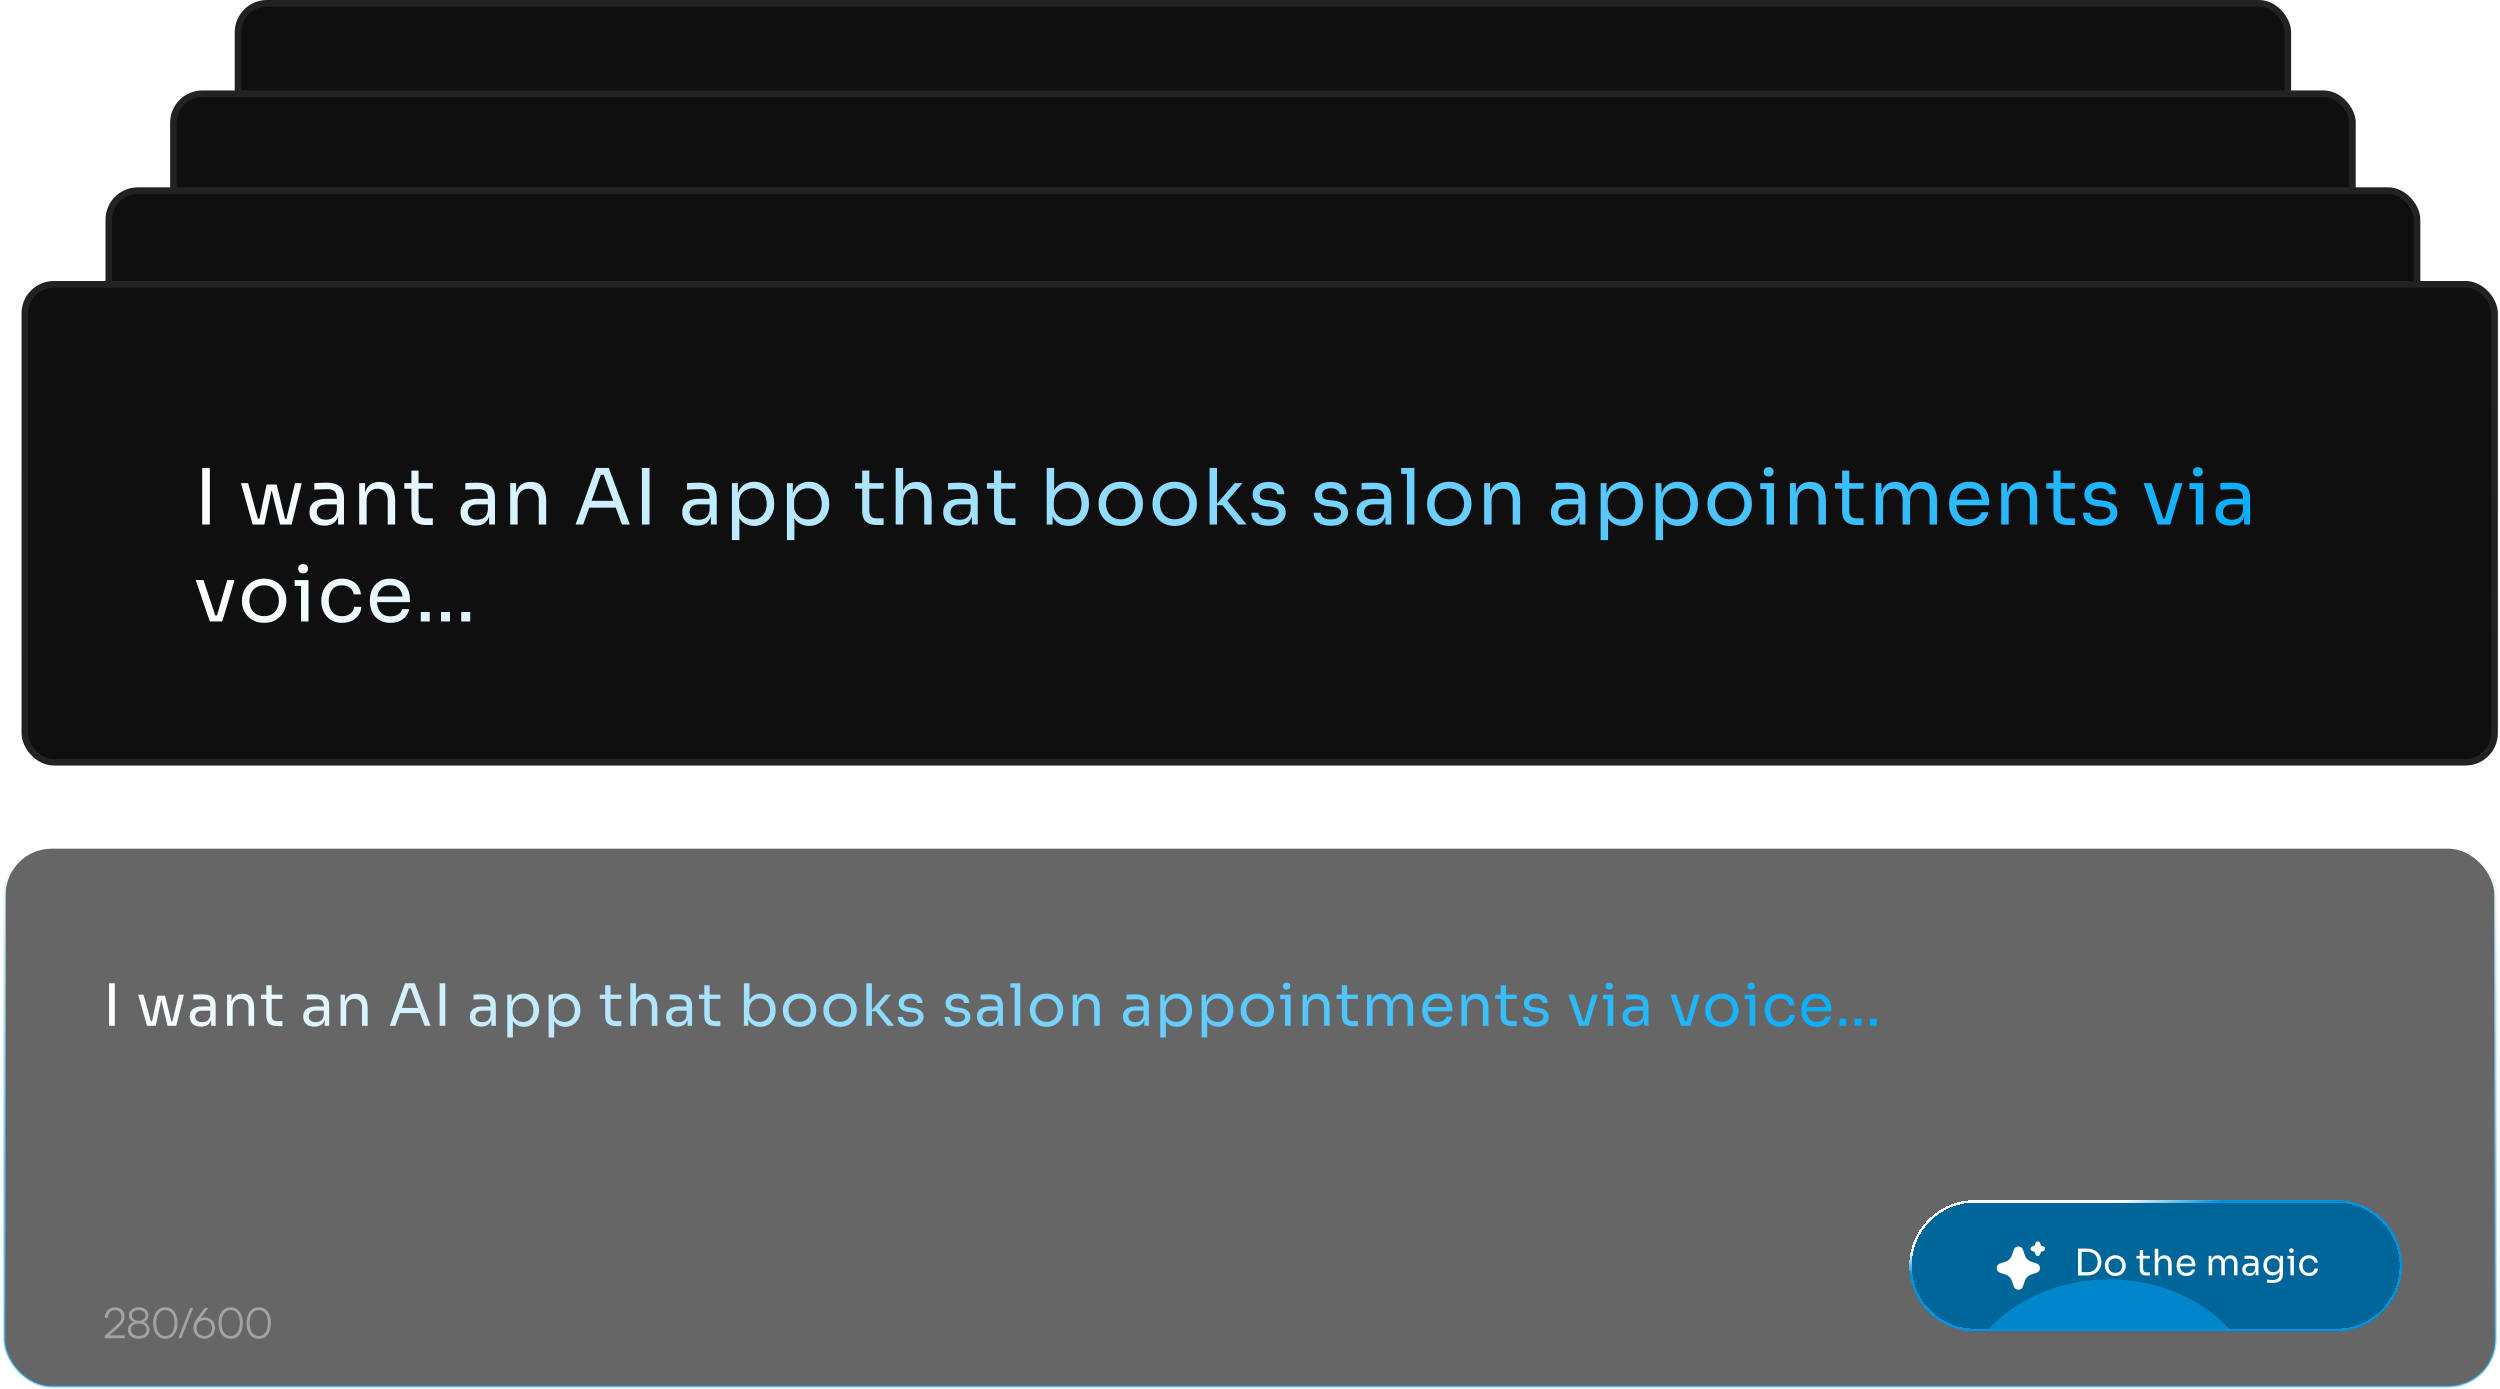 <svg width="387" height="215" viewBox="0 0 387 215" fill="none" xmlns="http://www.w3.org/2000/svg">
<rect x="36.836" y="0.5" width="317.33" height="44" rx="4.5" fill="#0F0F0F"/>
<rect x="36.836" y="0.5" width="317.33" height="44" rx="4.5" stroke="url(#paint0_linear_407_2028)"/>
<rect x="36.836" y="0.5" width="317.33" height="44" rx="4.5" stroke="#222222"/>
<rect x="26.836" y="14.5" width="337.33" height="44" rx="4.5" fill="#0F0F0F"/>
<rect x="26.836" y="14.5" width="337.33" height="44" rx="4.5" stroke="url(#paint1_linear_407_2028)"/>
<rect x="26.836" y="14.5" width="337.33" height="44" rx="4.5" stroke="#222222"/>
<rect x="16.836" y="29.5" width="357.33" height="44" rx="4.5" fill="#0F0F0F"/>
<rect x="16.836" y="29.5" width="357.33" height="44" rx="4.5" stroke="url(#paint2_linear_407_2028)"/>
<rect x="16.836" y="29.5" width="357.33" height="44" rx="4.5" stroke="#222222"/>
<rect x="3.836" y="44" width="382.33" height="74" rx="4.5" fill="#0F0F0F"/>
<rect x="3.836" y="44" width="382.33" height="74" rx="4.5" stroke="url(#paint3_linear_407_2028)"/>
<path d="M31.304 81.2V72.44H32.48V81.2H31.304ZM39.968 81.2L41.264 75.008H42.824L44.336 81.2H43.352L41.84 75.032H42.224L40.916 81.2H39.968ZM39.38 81.2V80.288H40.712V81.2H39.38ZM39.116 81.2L37.304 74.792H38.408L40.172 81.2H39.116ZM43.592 81.2V80.288H44.924V81.2H43.592ZM44.132 81.2L45.668 74.792H46.712L45.14 81.2H44.132ZM52.337 81.2V79.28H52.145V77.06C52.145 76.62 52.029 76.288 51.797 76.064C51.573 75.84 51.241 75.728 50.801 75.728C50.553 75.728 50.297 75.732 50.033 75.74C49.769 75.748 49.517 75.756 49.277 75.764C49.037 75.772 48.829 75.784 48.653 75.8V74.792C48.829 74.776 49.013 74.764 49.205 74.756C49.405 74.74 49.609 74.732 49.817 74.732C50.025 74.724 50.225 74.72 50.417 74.72C51.073 74.72 51.609 74.8 52.025 74.96C52.441 75.112 52.749 75.364 52.949 75.716C53.149 76.068 53.249 76.544 53.249 77.144V81.2H52.337ZM50.237 81.368C49.757 81.368 49.341 81.288 48.989 81.128C48.645 80.96 48.377 80.72 48.185 80.408C48.001 80.096 47.909 79.72 47.909 79.28C47.909 78.824 48.009 78.444 48.209 78.14C48.417 77.836 48.717 77.608 49.109 77.456C49.501 77.296 49.973 77.216 50.525 77.216H52.265V78.08H50.477C50.013 78.08 49.657 78.192 49.409 78.416C49.161 78.64 49.037 78.928 49.037 79.28C49.037 79.632 49.161 79.916 49.409 80.132C49.657 80.348 50.013 80.456 50.477 80.456C50.749 80.456 51.009 80.408 51.257 80.312C51.505 80.208 51.709 80.04 51.869 79.808C52.037 79.568 52.129 79.24 52.145 78.824L52.457 79.28C52.417 79.736 52.305 80.12 52.121 80.432C51.945 80.736 51.697 80.968 51.377 81.128C51.065 81.288 50.685 81.368 50.237 81.368ZM55.603 81.2V74.792H56.515V77.54H56.371C56.371 76.908 56.455 76.376 56.623 75.944C56.799 75.504 57.063 75.172 57.415 74.948C57.767 74.716 58.211 74.6 58.747 74.6H58.795C59.603 74.6 60.199 74.852 60.583 75.356C60.975 75.86 61.171 76.588 61.171 77.54V81.2H60.019V77.3C60.019 76.804 59.879 76.408 59.599 76.112C59.319 75.808 58.935 75.656 58.447 75.656C57.943 75.656 57.535 75.812 57.223 76.124C56.911 76.436 56.755 76.852 56.755 77.372V81.2H55.603ZM66.015 81.272C65.535 81.272 65.119 81.204 64.767 81.068C64.423 80.932 64.155 80.7 63.963 80.372C63.779 80.036 63.687 79.584 63.687 79.016V72.848H64.791V79.16C64.791 79.504 64.883 79.772 65.067 79.964C65.259 80.148 65.527 80.24 65.871 80.24H66.999V81.272H66.015ZM62.583 75.656V74.792H66.999V75.656H62.583ZM75.715 81.2V79.28H75.523V77.06C75.523 76.62 75.407 76.288 75.175 76.064C74.951 75.84 74.619 75.728 74.179 75.728C73.931 75.728 73.675 75.732 73.411 75.74C73.147 75.748 72.895 75.756 72.655 75.764C72.415 75.772 72.207 75.784 72.031 75.8V74.792C72.207 74.776 72.391 74.764 72.583 74.756C72.783 74.74 72.987 74.732 73.195 74.732C73.403 74.724 73.603 74.72 73.795 74.72C74.451 74.72 74.987 74.8 75.403 74.96C75.819 75.112 76.127 75.364 76.327 75.716C76.527 76.068 76.627 76.544 76.627 77.144V81.2H75.715ZM73.615 81.368C73.135 81.368 72.719 81.288 72.367 81.128C72.023 80.96 71.755 80.72 71.563 80.408C71.379 80.096 71.287 79.72 71.287 79.28C71.287 78.824 71.387 78.444 71.587 78.14C71.795 77.836 72.095 77.608 72.487 77.456C72.879 77.296 73.351 77.216 73.903 77.216H75.643V78.08H73.855C73.391 78.08 73.035 78.192 72.787 78.416C72.539 78.64 72.415 78.928 72.415 79.28C72.415 79.632 72.539 79.916 72.787 80.132C73.035 80.348 73.391 80.456 73.855 80.456C74.127 80.456 74.387 80.408 74.635 80.312C74.883 80.208 75.087 80.04 75.247 79.808C75.415 79.568 75.507 79.24 75.523 78.824L75.835 79.28C75.795 79.736 75.683 80.12 75.499 80.432C75.323 80.736 75.075 80.968 74.755 81.128C74.443 81.288 74.063 81.368 73.615 81.368ZM78.981 81.2V74.792H79.893V77.54H79.749C79.749 76.908 79.833 76.376 80.001 75.944C80.177 75.504 80.441 75.172 80.793 74.948C81.145 74.716 81.589 74.6 82.125 74.6H82.173C82.981 74.6 83.577 74.852 83.961 75.356C84.353 75.86 84.549 76.588 84.549 77.54V81.2H83.397V77.3C83.397 76.804 83.257 76.408 82.977 76.112C82.697 75.808 82.313 75.656 81.825 75.656C81.321 75.656 80.913 75.812 80.601 76.124C80.289 76.436 80.133 76.852 80.133 77.372V81.2H78.981ZM89.099 81.2L92.255 72.44H94.247L97.499 81.2H96.287L93.347 73.208L93.923 73.496H92.507L93.119 73.208L90.275 81.2H89.099ZM90.983 78.584L91.379 77.528H95.159L95.555 78.584H90.983ZM99.37 81.2V72.44H100.546V81.2H99.37ZM110.038 81.2V79.28H109.846V77.06C109.846 76.62 109.73 76.288 109.498 76.064C109.274 75.84 108.942 75.728 108.502 75.728C108.254 75.728 107.998 75.732 107.734 75.74C107.47 75.748 107.218 75.756 106.978 75.764C106.738 75.772 106.53 75.784 106.354 75.8V74.792C106.53 74.776 106.714 74.764 106.906 74.756C107.106 74.74 107.31 74.732 107.518 74.732C107.726 74.724 107.926 74.72 108.118 74.72C108.774 74.72 109.31 74.8 109.726 74.96C110.142 75.112 110.45 75.364 110.65 75.716C110.85 76.068 110.95 76.544 110.95 77.144V81.2H110.038ZM107.938 81.368C107.458 81.368 107.042 81.288 106.69 81.128C106.346 80.96 106.078 80.72 105.886 80.408C105.702 80.096 105.61 79.72 105.61 79.28C105.61 78.824 105.71 78.444 105.91 78.14C106.118 77.836 106.418 77.608 106.81 77.456C107.202 77.296 107.674 77.216 108.226 77.216H109.966V78.08H108.178C107.714 78.08 107.358 78.192 107.11 78.416C106.862 78.64 106.738 78.928 106.738 79.28C106.738 79.632 106.862 79.916 107.11 80.132C107.358 80.348 107.714 80.456 108.178 80.456C108.45 80.456 108.71 80.408 108.958 80.312C109.206 80.208 109.41 80.04 109.57 79.808C109.738 79.568 109.83 79.24 109.846 78.824L110.158 79.28C110.118 79.736 110.006 80.12 109.822 80.432C109.646 80.736 109.398 80.968 109.078 81.128C108.766 81.288 108.386 81.368 107.938 81.368ZM113.304 83.6V74.792H114.216V77.564L114 77.54C114.04 76.852 114.184 76.292 114.432 75.86C114.688 75.42 115.02 75.096 115.428 74.888C115.836 74.68 116.28 74.576 116.76 74.576C117.224 74.576 117.644 74.664 118.02 74.84C118.404 75.016 118.732 75.256 119.004 75.56C119.276 75.864 119.484 76.216 119.628 76.616C119.772 77.016 119.844 77.44 119.844 77.888V78.104C119.844 78.552 119.768 78.976 119.616 79.376C119.464 79.776 119.248 80.128 118.968 80.432C118.696 80.736 118.368 80.976 117.984 81.152C117.608 81.328 117.192 81.416 116.736 81.416C116.28 81.416 115.844 81.316 115.428 81.116C115.012 80.916 114.668 80.592 114.396 80.144C114.124 79.696 113.968 79.108 113.928 78.38L114.456 79.34V83.6H113.304ZM116.556 80.408C116.988 80.408 117.364 80.308 117.684 80.108C118.004 79.9 118.252 79.616 118.428 79.256C118.604 78.888 118.692 78.468 118.692 77.996C118.692 77.516 118.604 77.096 118.428 76.736C118.252 76.376 118.004 76.096 117.684 75.896C117.364 75.688 116.988 75.584 116.556 75.584C116.172 75.584 115.816 75.672 115.488 75.848C115.16 76.016 114.896 76.264 114.696 76.592C114.504 76.912 114.408 77.3 114.408 77.756V78.308C114.408 78.748 114.508 79.124 114.708 79.436C114.908 79.748 115.172 79.988 115.5 80.156C115.828 80.324 116.18 80.408 116.556 80.408ZM121.817 83.6V74.792H122.729V77.564L122.513 77.54C122.553 76.852 122.697 76.292 122.945 75.86C123.201 75.42 123.533 75.096 123.941 74.888C124.349 74.68 124.793 74.576 125.273 74.576C125.737 74.576 126.157 74.664 126.533 74.84C126.917 75.016 127.245 75.256 127.517 75.56C127.789 75.864 127.997 76.216 128.141 76.616C128.285 77.016 128.357 77.44 128.357 77.888V78.104C128.357 78.552 128.281 78.976 128.129 79.376C127.977 79.776 127.761 80.128 127.481 80.432C127.209 80.736 126.881 80.976 126.497 81.152C126.121 81.328 125.705 81.416 125.249 81.416C124.793 81.416 124.357 81.316 123.941 81.116C123.525 80.916 123.181 80.592 122.909 80.144C122.637 79.696 122.481 79.108 122.441 78.38L122.969 79.34V83.6H121.817ZM125.069 80.408C125.501 80.408 125.877 80.308 126.197 80.108C126.517 79.9 126.765 79.616 126.941 79.256C127.117 78.888 127.205 78.468 127.205 77.996C127.205 77.516 127.117 77.096 126.941 76.736C126.765 76.376 126.517 76.096 126.197 75.896C125.877 75.688 125.501 75.584 125.069 75.584C124.685 75.584 124.329 75.672 124.001 75.848C123.673 76.016 123.409 76.264 123.209 76.592C123.017 76.912 122.921 77.3 122.921 77.756V78.308C122.921 78.748 123.021 79.124 123.221 79.436C123.421 79.748 123.685 79.988 124.013 80.156C124.341 80.324 124.693 80.408 125.069 80.408ZM135.797 81.272C135.317 81.272 134.901 81.204 134.549 81.068C134.205 80.932 133.937 80.7 133.745 80.372C133.561 80.036 133.469 79.584 133.469 79.016V72.848H134.573V79.16C134.573 79.504 134.665 79.772 134.849 79.964C135.041 80.148 135.309 80.24 135.653 80.24H136.781V81.272H135.797ZM132.365 75.656V74.792H136.781V75.656H132.365ZM138.651 81.2V72.44H139.803V77.672H139.515C139.515 77.04 139.595 76.496 139.755 76.04C139.923 75.576 140.179 75.22 140.523 74.972C140.867 74.724 141.307 74.6 141.843 74.6H141.891C142.659 74.6 143.239 74.856 143.631 75.368C144.023 75.872 144.219 76.596 144.219 77.54V81.2H143.067V77.3C143.067 76.78 142.919 76.376 142.623 76.088C142.335 75.8 141.959 75.656 141.495 75.656C140.983 75.656 140.571 75.828 140.259 76.172C139.955 76.508 139.803 76.952 139.803 77.504V81.2H138.651ZM150.442 81.2V79.28H150.25V77.06C150.25 76.62 150.134 76.288 149.902 76.064C149.678 75.84 149.346 75.728 148.906 75.728C148.658 75.728 148.402 75.732 148.138 75.74C147.874 75.748 147.622 75.756 147.382 75.764C147.142 75.772 146.934 75.784 146.758 75.8V74.792C146.934 74.776 147.118 74.764 147.31 74.756C147.51 74.74 147.714 74.732 147.922 74.732C148.13 74.724 148.33 74.72 148.522 74.72C149.178 74.72 149.714 74.8 150.13 74.96C150.546 75.112 150.854 75.364 151.054 75.716C151.254 76.068 151.354 76.544 151.354 77.144V81.2H150.442ZM148.342 81.368C147.862 81.368 147.446 81.288 147.094 81.128C146.75 80.96 146.482 80.72 146.29 80.408C146.106 80.096 146.014 79.72 146.014 79.28C146.014 78.824 146.114 78.444 146.314 78.14C146.522 77.836 146.822 77.608 147.214 77.456C147.606 77.296 148.078 77.216 148.63 77.216H150.37V78.08H148.582C148.118 78.08 147.762 78.192 147.514 78.416C147.266 78.64 147.142 78.928 147.142 79.28C147.142 79.632 147.266 79.916 147.514 80.132C147.762 80.348 148.118 80.456 148.582 80.456C148.854 80.456 149.114 80.408 149.362 80.312C149.61 80.208 149.814 80.04 149.974 79.808C150.142 79.568 150.234 79.24 150.25 78.824L150.562 79.28C150.522 79.736 150.41 80.12 150.226 80.432C150.05 80.736 149.802 80.968 149.482 81.128C149.17 81.288 148.79 81.368 148.342 81.368ZM156.205 81.272C155.725 81.272 155.309 81.204 154.957 81.068C154.613 80.932 154.345 80.7 154.153 80.372C153.969 80.036 153.877 79.584 153.877 79.016V72.848H154.981V79.16C154.981 79.504 155.073 79.772 155.257 79.964C155.449 80.148 155.717 80.24 156.061 80.24H157.189V81.272H156.205ZM152.773 75.656V74.792H157.189V75.656H152.773ZM165.413 81.416C164.885 81.416 164.413 81.3 163.997 81.068C163.589 80.836 163.265 80.5 163.025 80.06C162.785 79.612 162.653 79.076 162.629 78.452H162.941V81.2H162.029V72.44H163.181V76.7L162.773 77.576C162.805 76.88 162.945 76.312 163.193 75.872C163.441 75.432 163.765 75.108 164.165 74.9C164.573 74.684 165.021 74.576 165.509 74.576C165.965 74.576 166.381 74.664 166.757 74.84C167.133 75.008 167.457 75.244 167.729 75.548C168.001 75.844 168.209 76.192 168.353 76.592C168.497 76.984 168.569 77.408 168.569 77.864V78.08C168.569 78.536 168.493 78.964 168.341 79.364C168.197 79.764 167.985 80.12 167.705 80.432C167.425 80.736 167.089 80.976 166.697 81.152C166.313 81.328 165.885 81.416 165.413 81.416ZM165.281 80.408C165.713 80.408 166.089 80.304 166.409 80.096C166.729 79.888 166.977 79.604 167.153 79.244C167.329 78.876 167.417 78.452 167.417 77.972C167.417 77.492 167.325 77.072 167.141 76.712C166.965 76.352 166.717 76.076 166.397 75.884C166.077 75.684 165.705 75.584 165.281 75.584C164.897 75.584 164.541 75.672 164.213 75.848C163.885 76.016 163.621 76.264 163.421 76.592C163.229 76.912 163.133 77.3 163.133 77.756V78.308C163.133 78.748 163.233 79.124 163.433 79.436C163.633 79.748 163.897 79.988 164.225 80.156C164.553 80.324 164.905 80.408 165.281 80.408ZM173.494 81.416C172.934 81.416 172.442 81.32 172.018 81.128C171.594 80.936 171.234 80.684 170.938 80.372C170.65 80.052 170.43 79.696 170.278 79.304C170.134 78.912 170.062 78.512 170.062 78.104V77.888C170.062 77.48 170.138 77.08 170.29 76.688C170.442 76.288 170.666 75.932 170.962 75.62C171.258 75.3 171.618 75.048 172.042 74.864C172.466 74.672 172.95 74.576 173.494 74.576C174.038 74.576 174.522 74.672 174.946 74.864C175.37 75.048 175.73 75.3 176.026 75.62C176.322 75.932 176.546 76.288 176.698 76.688C176.85 77.08 176.926 77.48 176.926 77.888V78.104C176.926 78.512 176.85 78.912 176.698 79.304C176.554 79.696 176.334 80.052 176.038 80.372C175.75 80.684 175.394 80.936 174.97 81.128C174.546 81.32 174.054 81.416 173.494 81.416ZM173.494 80.384C173.974 80.384 174.382 80.28 174.718 80.072C175.062 79.856 175.322 79.568 175.498 79.208C175.682 78.848 175.774 78.444 175.774 77.996C175.774 77.54 175.682 77.132 175.498 76.772C175.314 76.412 175.05 76.128 174.706 75.92C174.37 75.712 173.966 75.608 173.494 75.608C173.03 75.608 172.626 75.712 172.282 75.92C171.938 76.128 171.674 76.412 171.49 76.772C171.306 77.132 171.214 77.54 171.214 77.996C171.214 78.444 171.302 78.848 171.478 79.208C171.662 79.568 171.922 79.856 172.258 80.072C172.602 80.28 173.014 80.384 173.494 80.384ZM181.843 81.416C181.283 81.416 180.791 81.32 180.367 81.128C179.943 80.936 179.583 80.684 179.287 80.372C178.999 80.052 178.779 79.696 178.627 79.304C178.483 78.912 178.411 78.512 178.411 78.104V77.888C178.411 77.48 178.487 77.08 178.639 76.688C178.791 76.288 179.015 75.932 179.311 75.62C179.607 75.3 179.967 75.048 180.391 74.864C180.815 74.672 181.299 74.576 181.843 74.576C182.387 74.576 182.871 74.672 183.295 74.864C183.719 75.048 184.079 75.3 184.375 75.62C184.671 75.932 184.895 76.288 185.047 76.688C185.199 77.08 185.275 77.48 185.275 77.888V78.104C185.275 78.512 185.199 78.912 185.047 79.304C184.903 79.696 184.683 80.052 184.387 80.372C184.099 80.684 183.743 80.936 183.319 81.128C182.895 81.32 182.403 81.416 181.843 81.416ZM181.843 80.384C182.323 80.384 182.731 80.28 183.067 80.072C183.411 79.856 183.671 79.568 183.847 79.208C184.031 78.848 184.123 78.444 184.123 77.996C184.123 77.54 184.031 77.132 183.847 76.772C183.663 76.412 183.399 76.128 183.055 75.92C182.719 75.712 182.315 75.608 181.843 75.608C181.379 75.608 180.975 75.712 180.631 75.92C180.287 76.128 180.023 76.412 179.839 76.772C179.655 77.132 179.563 77.54 179.563 77.996C179.563 78.444 179.651 78.848 179.827 79.208C180.011 79.568 180.271 79.856 180.607 80.072C180.951 80.28 181.363 80.384 181.843 80.384ZM191.657 81.2L189.245 78.212H188.189L191.129 74.792H192.341L189.677 77.876L189.761 77.264L192.989 81.2H191.657ZM187.241 81.2V72.44H188.393V81.2H187.241ZM196.366 81.392C195.526 81.392 194.874 81.212 194.41 80.852C193.954 80.492 193.718 80 193.702 79.376H194.782C194.798 79.624 194.922 79.86 195.154 80.084C195.394 80.3 195.798 80.408 196.366 80.408C196.878 80.408 197.27 80.308 197.542 80.108C197.814 79.9 197.95 79.648 197.95 79.352C197.95 79.088 197.85 78.884 197.65 78.74C197.45 78.588 197.126 78.488 196.678 78.44L195.982 78.368C195.374 78.304 194.878 78.124 194.494 77.828C194.11 77.524 193.918 77.1 193.918 76.556C193.918 76.148 194.022 75.8 194.23 75.512C194.438 75.216 194.726 74.992 195.094 74.84C195.462 74.68 195.886 74.6 196.366 74.6C197.086 74.6 197.67 74.76 198.118 75.08C198.566 75.4 198.798 75.876 198.814 76.508H197.734C197.726 76.252 197.606 76.036 197.374 75.86C197.15 75.676 196.814 75.584 196.366 75.584C195.918 75.584 195.578 75.676 195.346 75.86C195.114 76.044 194.998 76.276 194.998 76.556C194.998 76.796 195.078 76.988 195.238 77.132C195.406 77.276 195.678 77.368 196.054 77.408L196.75 77.48C197.438 77.552 197.99 77.744 198.406 78.056C198.822 78.36 199.03 78.792 199.03 79.352C199.03 79.752 198.914 80.108 198.682 80.42C198.458 80.724 198.146 80.964 197.746 81.14C197.346 81.308 196.886 81.392 196.366 81.392ZM206.01 81.392C205.17 81.392 204.518 81.212 204.054 80.852C203.598 80.492 203.362 80 203.346 79.376H204.426C204.442 79.624 204.566 79.86 204.798 80.084C205.038 80.3 205.442 80.408 206.01 80.408C206.522 80.408 206.914 80.308 207.186 80.108C207.458 79.9 207.594 79.648 207.594 79.352C207.594 79.088 207.494 78.884 207.294 78.74C207.094 78.588 206.77 78.488 206.322 78.44L205.626 78.368C205.018 78.304 204.522 78.124 204.138 77.828C203.754 77.524 203.562 77.1 203.562 76.556C203.562 76.148 203.666 75.8 203.874 75.512C204.082 75.216 204.37 74.992 204.738 74.84C205.106 74.68 205.53 74.6 206.01 74.6C206.73 74.6 207.314 74.76 207.762 75.08C208.21 75.4 208.442 75.876 208.458 76.508H207.378C207.37 76.252 207.25 76.036 207.018 75.86C206.794 75.676 206.458 75.584 206.01 75.584C205.562 75.584 205.222 75.676 204.99 75.86C204.758 76.044 204.642 76.276 204.642 76.556C204.642 76.796 204.722 76.988 204.882 77.132C205.05 77.276 205.322 77.368 205.698 77.408L206.394 77.48C207.082 77.552 207.634 77.744 208.05 78.056C208.466 78.36 208.674 78.792 208.674 79.352C208.674 79.752 208.558 80.108 208.326 80.42C208.102 80.724 207.79 80.964 207.39 81.14C206.99 81.308 206.53 81.392 206.01 81.392ZM214.46 81.2V79.28H214.268V77.06C214.268 76.62 214.152 76.288 213.92 76.064C213.696 75.84 213.364 75.728 212.924 75.728C212.676 75.728 212.42 75.732 212.156 75.74C211.892 75.748 211.64 75.756 211.4 75.764C211.16 75.772 210.952 75.784 210.776 75.8V74.792C210.952 74.776 211.136 74.764 211.328 74.756C211.528 74.74 211.732 74.732 211.94 74.732C212.148 74.724 212.348 74.72 212.54 74.72C213.196 74.72 213.732 74.8 214.148 74.96C214.564 75.112 214.872 75.364 215.072 75.716C215.272 76.068 215.372 76.544 215.372 77.144V81.2H214.46ZM212.36 81.368C211.88 81.368 211.464 81.288 211.112 81.128C210.768 80.96 210.5 80.72 210.308 80.408C210.124 80.096 210.032 79.72 210.032 79.28C210.032 78.824 210.132 78.444 210.332 78.14C210.54 77.836 210.84 77.608 211.232 77.456C211.624 77.296 212.096 77.216 212.648 77.216H214.388V78.08H212.6C212.136 78.08 211.78 78.192 211.532 78.416C211.284 78.64 211.16 78.928 211.16 79.28C211.16 79.632 211.284 79.916 211.532 80.132C211.78 80.348 212.136 80.456 212.6 80.456C212.872 80.456 213.132 80.408 213.38 80.312C213.628 80.208 213.832 80.04 213.992 79.808C214.16 79.568 214.252 79.24 214.268 78.824L214.58 79.28C214.54 79.736 214.428 80.12 214.244 80.432C214.068 80.736 213.82 80.968 213.5 81.128C213.188 81.288 212.808 81.368 212.36 81.368ZM217.798 81.2V72.44H218.95V81.2H217.798ZM216.91 73.352V72.44H218.95V73.352H216.91ZM224.351 81.416C223.791 81.416 223.299 81.32 222.875 81.128C222.451 80.936 222.091 80.684 221.795 80.372C221.507 80.052 221.287 79.696 221.135 79.304C220.991 78.912 220.919 78.512 220.919 78.104V77.888C220.919 77.48 220.995 77.08 221.147 76.688C221.299 76.288 221.523 75.932 221.819 75.62C222.115 75.3 222.475 75.048 222.899 74.864C223.323 74.672 223.807 74.576 224.351 74.576C224.895 74.576 225.379 74.672 225.803 74.864C226.227 75.048 226.587 75.3 226.883 75.62C227.179 75.932 227.403 76.288 227.555 76.688C227.707 77.08 227.783 77.48 227.783 77.888V78.104C227.783 78.512 227.707 78.912 227.555 79.304C227.411 79.696 227.191 80.052 226.895 80.372C226.607 80.684 226.251 80.936 225.827 81.128C225.403 81.32 224.911 81.416 224.351 81.416ZM224.351 80.384C224.831 80.384 225.239 80.28 225.575 80.072C225.919 79.856 226.179 79.568 226.355 79.208C226.539 78.848 226.631 78.444 226.631 77.996C226.631 77.54 226.539 77.132 226.355 76.772C226.171 76.412 225.907 76.128 225.563 75.92C225.227 75.712 224.823 75.608 224.351 75.608C223.887 75.608 223.483 75.712 223.139 75.92C222.795 76.128 222.531 76.412 222.347 76.772C222.163 77.132 222.071 77.54 222.071 77.996C222.071 78.444 222.159 78.848 222.335 79.208C222.519 79.568 222.779 79.856 223.115 80.072C223.459 80.28 223.871 80.384 224.351 80.384ZM229.749 81.2V74.792H230.661V77.54H230.517C230.517 76.908 230.601 76.376 230.769 75.944C230.945 75.504 231.209 75.172 231.561 74.948C231.913 74.716 232.357 74.6 232.893 74.6H232.941C233.749 74.6 234.345 74.852 234.729 75.356C235.121 75.86 235.317 76.588 235.317 77.54V81.2H234.165V77.3C234.165 76.804 234.025 76.408 233.745 76.112C233.465 75.808 233.081 75.656 232.593 75.656C232.089 75.656 231.681 75.812 231.369 76.124C231.057 76.436 230.901 76.852 230.901 77.372V81.2H229.749ZM244.511 81.2V79.28H244.319V77.06C244.319 76.62 244.203 76.288 243.971 76.064C243.747 75.84 243.415 75.728 242.975 75.728C242.727 75.728 242.471 75.732 242.207 75.74C241.943 75.748 241.691 75.756 241.451 75.764C241.211 75.772 241.003 75.784 240.827 75.8V74.792C241.003 74.776 241.187 74.764 241.379 74.756C241.579 74.74 241.783 74.732 241.991 74.732C242.199 74.724 242.399 74.72 242.591 74.72C243.247 74.72 243.783 74.8 244.199 74.96C244.615 75.112 244.923 75.364 245.123 75.716C245.323 76.068 245.423 76.544 245.423 77.144V81.2H244.511ZM242.411 81.368C241.931 81.368 241.515 81.288 241.163 81.128C240.819 80.96 240.551 80.72 240.359 80.408C240.175 80.096 240.083 79.72 240.083 79.28C240.083 78.824 240.183 78.444 240.383 78.14C240.591 77.836 240.891 77.608 241.283 77.456C241.675 77.296 242.147 77.216 242.699 77.216H244.439V78.08H242.651C242.187 78.08 241.831 78.192 241.583 78.416C241.335 78.64 241.211 78.928 241.211 79.28C241.211 79.632 241.335 79.916 241.583 80.132C241.831 80.348 242.187 80.456 242.651 80.456C242.923 80.456 243.183 80.408 243.431 80.312C243.679 80.208 243.883 80.04 244.043 79.808C244.211 79.568 244.303 79.24 244.319 78.824L244.631 79.28C244.591 79.736 244.479 80.12 244.295 80.432C244.119 80.736 243.871 80.968 243.551 81.128C243.239 81.288 242.859 81.368 242.411 81.368ZM247.777 83.6V74.792H248.689V77.564L248.473 77.54C248.513 76.852 248.657 76.292 248.905 75.86C249.161 75.42 249.493 75.096 249.901 74.888C250.309 74.68 250.753 74.576 251.233 74.576C251.697 74.576 252.117 74.664 252.493 74.84C252.877 75.016 253.205 75.256 253.477 75.56C253.749 75.864 253.957 76.216 254.101 76.616C254.245 77.016 254.317 77.44 254.317 77.888V78.104C254.317 78.552 254.241 78.976 254.089 79.376C253.937 79.776 253.721 80.128 253.441 80.432C253.169 80.736 252.841 80.976 252.457 81.152C252.081 81.328 251.665 81.416 251.209 81.416C250.753 81.416 250.317 81.316 249.901 81.116C249.485 80.916 249.141 80.592 248.869 80.144C248.597 79.696 248.441 79.108 248.401 78.38L248.929 79.34V83.6H247.777ZM251.029 80.408C251.461 80.408 251.837 80.308 252.157 80.108C252.477 79.9 252.725 79.616 252.901 79.256C253.077 78.888 253.165 78.468 253.165 77.996C253.165 77.516 253.077 77.096 252.901 76.736C252.725 76.376 252.477 76.096 252.157 75.896C251.837 75.688 251.461 75.584 251.029 75.584C250.645 75.584 250.289 75.672 249.961 75.848C249.633 76.016 249.369 76.264 249.169 76.592C248.977 76.912 248.881 77.3 248.881 77.756V78.308C248.881 78.748 248.981 79.124 249.181 79.436C249.381 79.748 249.645 79.988 249.973 80.156C250.301 80.324 250.653 80.408 251.029 80.408ZM256.291 83.6V74.792H257.203V77.564L256.987 77.54C257.027 76.852 257.171 76.292 257.419 75.86C257.675 75.42 258.007 75.096 258.415 74.888C258.823 74.68 259.267 74.576 259.747 74.576C260.211 74.576 260.631 74.664 261.007 74.84C261.391 75.016 261.719 75.256 261.991 75.56C262.263 75.864 262.471 76.216 262.615 76.616C262.759 77.016 262.831 77.44 262.831 77.888V78.104C262.831 78.552 262.755 78.976 262.603 79.376C262.451 79.776 262.235 80.128 261.955 80.432C261.683 80.736 261.355 80.976 260.971 81.152C260.595 81.328 260.179 81.416 259.723 81.416C259.267 81.416 258.831 81.316 258.415 81.116C257.999 80.916 257.655 80.592 257.383 80.144C257.111 79.696 256.955 79.108 256.915 78.38L257.443 79.34V83.6H256.291ZM259.543 80.408C259.975 80.408 260.351 80.308 260.671 80.108C260.991 79.9 261.239 79.616 261.415 79.256C261.591 78.888 261.679 78.468 261.679 77.996C261.679 77.516 261.591 77.096 261.415 76.736C261.239 76.376 260.991 76.096 260.671 75.896C260.351 75.688 259.975 75.584 259.543 75.584C259.159 75.584 258.803 75.672 258.475 75.848C258.147 76.016 257.883 76.264 257.683 76.592C257.491 76.912 257.395 77.3 257.395 77.756V78.308C257.395 78.748 257.495 79.124 257.695 79.436C257.895 79.748 258.159 79.988 258.487 80.156C258.815 80.324 259.167 80.408 259.543 80.408ZM267.756 81.416C267.196 81.416 266.704 81.32 266.28 81.128C265.856 80.936 265.496 80.684 265.2 80.372C264.912 80.052 264.692 79.696 264.54 79.304C264.396 78.912 264.324 78.512 264.324 78.104V77.888C264.324 77.48 264.4 77.08 264.552 76.688C264.704 76.288 264.928 75.932 265.224 75.62C265.52 75.3 265.88 75.048 266.304 74.864C266.728 74.672 267.212 74.576 267.756 74.576C268.3 74.576 268.784 74.672 269.208 74.864C269.632 75.048 269.992 75.3 270.288 75.62C270.584 75.932 270.808 76.288 270.96 76.688C271.112 77.08 271.188 77.48 271.188 77.888V78.104C271.188 78.512 271.112 78.912 270.96 79.304C270.816 79.696 270.596 80.052 270.3 80.372C270.012 80.684 269.656 80.936 269.232 81.128C268.808 81.32 268.316 81.416 267.756 81.416ZM267.756 80.384C268.236 80.384 268.644 80.28 268.98 80.072C269.324 79.856 269.584 79.568 269.76 79.208C269.944 78.848 270.036 78.444 270.036 77.996C270.036 77.54 269.944 77.132 269.76 76.772C269.576 76.412 269.312 76.128 268.968 75.92C268.632 75.712 268.228 75.608 267.756 75.608C267.292 75.608 266.888 75.712 266.544 75.92C266.2 76.128 265.936 76.412 265.752 76.772C265.568 77.132 265.476 77.54 265.476 77.996C265.476 78.444 265.564 78.848 265.74 79.208C265.924 79.568 266.184 79.856 266.52 80.072C266.864 80.28 267.276 80.384 267.756 80.384ZM273.466 81.2V74.792H274.618V81.2H273.466ZM272.482 75.704V74.792H274.618V75.704H272.482ZM273.79 73.76C273.534 73.76 273.342 73.692 273.214 73.556C273.094 73.42 273.034 73.248 273.034 73.04C273.034 72.832 273.094 72.66 273.214 72.524C273.342 72.388 273.534 72.32 273.79 72.32C274.046 72.32 274.234 72.388 274.354 72.524C274.482 72.66 274.546 72.832 274.546 73.04C274.546 73.248 274.482 73.42 274.354 73.556C274.234 73.692 274.046 73.76 273.79 73.76ZM277.085 81.2V74.792H277.997V77.54H277.853C277.853 76.908 277.937 76.376 278.105 75.944C278.281 75.504 278.545 75.172 278.897 74.948C279.249 74.716 279.693 74.6 280.229 74.6H280.277C281.085 74.6 281.681 74.852 282.065 75.356C282.457 75.86 282.653 76.588 282.653 77.54V81.2H281.501V77.3C281.501 76.804 281.361 76.408 281.081 76.112C280.801 75.808 280.417 75.656 279.929 75.656C279.425 75.656 279.017 75.812 278.705 76.124C278.393 76.436 278.237 76.852 278.237 77.372V81.2H277.085ZM287.497 81.272C287.017 81.272 286.601 81.204 286.249 81.068C285.905 80.932 285.637 80.7 285.445 80.372C285.261 80.036 285.169 79.584 285.169 79.016V72.848H286.273V79.16C286.273 79.504 286.365 79.772 286.549 79.964C286.741 80.148 287.009 80.24 287.353 80.24H288.481V81.272H287.497ZM284.065 75.656V74.792H288.481V75.656H284.065ZM290.35 81.2V74.792H291.262V77.54H291.118C291.118 76.916 291.198 76.388 291.358 75.956C291.526 75.516 291.774 75.18 292.102 74.948C292.43 74.716 292.846 74.6 293.35 74.6H293.398C293.902 74.6 294.318 74.716 294.646 74.948C294.982 75.18 295.23 75.516 295.39 75.956C295.55 76.388 295.63 76.916 295.63 77.54H295.294C295.294 76.916 295.378 76.388 295.546 75.956C295.714 75.516 295.962 75.18 296.29 74.948C296.626 74.716 297.046 74.6 297.55 74.6H297.598C298.102 74.6 298.522 74.716 298.858 74.948C299.194 75.18 299.442 75.516 299.602 75.956C299.77 76.388 299.854 76.916 299.854 77.54V81.2H298.702V77.288C298.702 76.768 298.574 76.368 298.318 76.088C298.062 75.8 297.706 75.656 297.25 75.656C296.778 75.656 296.398 75.808 296.11 76.112C295.822 76.408 295.678 76.824 295.678 77.36V81.2H294.526V77.288C294.526 76.768 294.398 76.368 294.142 76.088C293.886 75.8 293.53 75.656 293.074 75.656C292.602 75.656 292.222 75.808 291.934 76.112C291.646 76.408 291.502 76.824 291.502 77.36V81.2H290.35ZM304.928 81.416C304.368 81.416 303.884 81.32 303.476 81.128C303.068 80.936 302.736 80.684 302.48 80.372C302.224 80.052 302.032 79.696 301.904 79.304C301.784 78.912 301.724 78.512 301.724 78.104V77.888C301.724 77.472 301.784 77.068 301.904 76.676C302.032 76.284 302.224 75.932 302.48 75.62C302.736 75.3 303.06 75.048 303.452 74.864C303.852 74.672 304.32 74.576 304.856 74.576C305.552 74.576 306.124 74.728 306.572 75.032C307.028 75.328 307.364 75.712 307.58 76.184C307.804 76.656 307.916 77.16 307.916 77.696V78.212H302.228V77.348H307.076L306.812 77.816C306.812 77.36 306.74 76.968 306.596 76.64C306.452 76.304 306.236 76.044 305.948 75.86C305.66 75.676 305.296 75.584 304.856 75.584C304.4 75.584 304.02 75.688 303.716 75.896C303.42 76.104 303.196 76.388 303.044 76.748C302.9 77.108 302.828 77.524 302.828 77.996C302.828 78.452 302.9 78.864 303.044 79.232C303.196 79.592 303.428 79.88 303.74 80.096C304.052 80.304 304.448 80.408 304.928 80.408C305.432 80.408 305.84 80.296 306.152 80.072C306.472 79.848 306.664 79.588 306.728 79.292H307.808C307.72 79.732 307.544 80.112 307.28 80.432C307.016 80.752 306.684 80.996 306.284 81.164C305.884 81.332 305.432 81.416 304.928 81.416ZM309.791 81.2V74.792H310.703V77.54H310.559C310.559 76.908 310.643 76.376 310.811 75.944C310.987 75.504 311.251 75.172 311.603 74.948C311.955 74.716 312.399 74.6 312.935 74.6H312.983C313.791 74.6 314.387 74.852 314.771 75.356C315.163 75.86 315.359 76.588 315.359 77.54V81.2H314.207V77.3C314.207 76.804 314.067 76.408 313.787 76.112C313.507 75.808 313.123 75.656 312.635 75.656C312.131 75.656 311.723 75.812 311.411 76.124C311.099 76.436 310.943 76.852 310.943 77.372V81.2H309.791ZM320.203 81.272C319.723 81.272 319.307 81.204 318.955 81.068C318.611 80.932 318.343 80.7 318.151 80.372C317.967 80.036 317.875 79.584 317.875 79.016V72.848H318.979V79.16C318.979 79.504 319.071 79.772 319.255 79.964C319.447 80.148 319.715 80.24 320.059 80.24H321.187V81.272H320.203ZM316.771 75.656V74.792H321.187V75.656H316.771ZM325.109 81.392C324.269 81.392 323.617 81.212 323.153 80.852C322.697 80.492 322.461 80 322.445 79.376H323.525C323.541 79.624 323.665 79.86 323.897 80.084C324.137 80.3 324.541 80.408 325.109 80.408C325.621 80.408 326.013 80.308 326.285 80.108C326.557 79.9 326.693 79.648 326.693 79.352C326.693 79.088 326.593 78.884 326.393 78.74C326.193 78.588 325.869 78.488 325.421 78.44L324.725 78.368C324.117 78.304 323.621 78.124 323.237 77.828C322.853 77.524 322.661 77.1 322.661 76.556C322.661 76.148 322.765 75.8 322.973 75.512C323.181 75.216 323.469 74.992 323.837 74.84C324.205 74.68 324.629 74.6 325.109 74.6C325.829 74.6 326.413 74.76 326.861 75.08C327.309 75.4 327.541 75.876 327.557 76.508H326.477C326.469 76.252 326.349 76.036 326.117 75.86C325.893 75.676 325.557 75.584 325.109 75.584C324.661 75.584 324.321 75.676 324.089 75.86C323.857 76.044 323.741 76.276 323.741 76.556C323.741 76.796 323.821 76.988 323.981 77.132C324.149 77.276 324.421 77.368 324.797 77.408L325.493 77.48C326.181 77.552 326.733 77.744 327.149 78.056C327.565 78.36 327.773 78.792 327.773 79.352C327.773 79.752 327.657 80.108 327.425 80.42C327.201 80.724 326.889 80.964 326.489 81.14C326.089 81.308 325.629 81.392 325.109 81.392ZM334.022 81.2L331.838 74.792H333.038L335.174 81.2H334.022ZM334.31 81.2V80.288H335.702V81.2H334.31ZM334.862 81.2L336.722 74.792H337.85L335.954 81.2H334.862ZM339.909 81.2V74.792H341.061V81.2H339.909ZM338.925 75.704V74.792H341.061V75.704H338.925ZM340.233 73.76C339.977 73.76 339.785 73.692 339.657 73.556C339.537 73.42 339.477 73.248 339.477 73.04C339.477 72.832 339.537 72.66 339.657 72.524C339.785 72.388 339.977 72.32 340.233 72.32C340.489 72.32 340.677 72.388 340.797 72.524C340.925 72.66 340.989 72.832 340.989 73.04C340.989 73.248 340.925 73.42 340.797 73.556C340.677 73.692 340.489 73.76 340.233 73.76ZM347.404 81.2V79.28H347.212V77.06C347.212 76.62 347.096 76.288 346.864 76.064C346.64 75.84 346.308 75.728 345.868 75.728C345.62 75.728 345.364 75.732 345.1 75.74C344.836 75.748 344.584 75.756 344.344 75.764C344.104 75.772 343.896 75.784 343.72 75.8V74.792C343.896 74.776 344.08 74.764 344.272 74.756C344.472 74.74 344.676 74.732 344.884 74.732C345.092 74.724 345.292 74.72 345.484 74.72C346.14 74.72 346.676 74.8 347.092 74.96C347.508 75.112 347.816 75.364 348.016 75.716C348.216 76.068 348.316 76.544 348.316 77.144V81.2H347.404ZM345.304 81.368C344.824 81.368 344.408 81.288 344.056 81.128C343.712 80.96 343.444 80.72 343.252 80.408C343.068 80.096 342.976 79.72 342.976 79.28C342.976 78.824 343.076 78.444 343.276 78.14C343.484 77.836 343.784 77.608 344.176 77.456C344.568 77.296 345.04 77.216 345.592 77.216H347.332V78.08H345.544C345.08 78.08 344.724 78.192 344.476 78.416C344.228 78.64 344.104 78.928 344.104 79.28C344.104 79.632 344.228 79.916 344.476 80.132C344.724 80.348 345.08 80.456 345.544 80.456C345.816 80.456 346.076 80.408 346.324 80.312C346.572 80.208 346.776 80.04 346.936 79.808C347.104 79.568 347.196 79.24 347.212 78.824L347.524 79.28C347.484 79.736 347.372 80.12 347.188 80.432C347.012 80.736 346.764 80.968 346.444 81.128C346.132 81.288 345.752 81.368 345.304 81.368ZM32.48 96.2L30.296 89.792H31.496L33.632 96.2H32.48ZM32.768 96.2V95.288H34.16V96.2H32.768ZM33.32 96.2L35.18 89.792H36.308L34.412 96.2H33.32ZM40.89 96.416C40.33 96.416 39.838 96.32 39.414 96.128C38.99 95.936 38.63 95.684 38.334 95.372C38.046 95.052 37.826 94.696 37.674 94.304C37.53 93.912 37.458 93.512 37.458 93.104V92.888C37.458 92.48 37.534 92.08 37.686 91.688C37.838 91.288 38.062 90.932 38.358 90.62C38.654 90.3 39.014 90.048 39.438 89.864C39.862 89.672 40.346 89.576 40.89 89.576C41.434 89.576 41.918 89.672 42.342 89.864C42.766 90.048 43.126 90.3 43.422 90.62C43.718 90.932 43.942 91.288 44.094 91.688C44.246 92.08 44.322 92.48 44.322 92.888V93.104C44.322 93.512 44.246 93.912 44.094 94.304C43.95 94.696 43.73 95.052 43.434 95.372C43.146 95.684 42.79 95.936 42.366 96.128C41.942 96.32 41.45 96.416 40.89 96.416ZM40.89 95.384C41.37 95.384 41.778 95.28 42.114 95.072C42.458 94.856 42.718 94.568 42.894 94.208C43.078 93.848 43.17 93.444 43.17 92.996C43.17 92.54 43.078 92.132 42.894 91.772C42.71 91.412 42.446 91.128 42.102 90.92C41.766 90.712 41.362 90.608 40.89 90.608C40.426 90.608 40.022 90.712 39.678 90.92C39.334 91.128 39.07 91.412 38.886 91.772C38.702 92.132 38.61 92.54 38.61 92.996C38.61 93.444 38.698 93.848 38.874 94.208C39.058 94.568 39.318 94.856 39.654 95.072C39.998 95.28 40.41 95.384 40.89 95.384ZM46.599 96.2V89.792H47.751V96.2H46.599ZM45.615 90.704V89.792H47.751V90.704H45.615ZM46.923 88.76C46.667 88.76 46.475 88.692 46.347 88.556C46.227 88.42 46.167 88.248 46.167 88.04C46.167 87.832 46.227 87.66 46.347 87.524C46.475 87.388 46.667 87.32 46.923 87.32C47.179 87.32 47.367 87.388 47.487 87.524C47.615 87.66 47.679 87.832 47.679 88.04C47.679 88.248 47.615 88.42 47.487 88.556C47.367 88.692 47.179 88.76 46.923 88.76ZM52.967 96.416C52.414 96.416 51.934 96.32 51.526 96.128C51.127 95.936 50.794 95.68 50.531 95.36C50.267 95.032 50.066 94.672 49.931 94.28C49.803 93.888 49.739 93.496 49.739 93.104V92.888C49.739 92.48 49.803 92.08 49.931 91.688C50.066 91.296 50.267 90.944 50.531 90.632C50.803 90.312 51.139 90.056 51.538 89.864C51.938 89.672 52.407 89.576 52.943 89.576C53.478 89.576 53.959 89.676 54.383 89.876C54.815 90.076 55.158 90.36 55.414 90.728C55.678 91.088 55.827 91.516 55.858 92.012H54.755C54.699 91.612 54.514 91.28 54.203 91.016C53.891 90.744 53.471 90.608 52.943 90.608C52.486 90.608 52.106 90.712 51.803 90.92C51.498 91.128 51.27 91.412 51.118 91.772C50.967 92.132 50.891 92.54 50.891 92.996C50.891 93.436 50.967 93.84 51.118 94.208C51.27 94.568 51.498 94.856 51.803 95.072C52.114 95.28 52.502 95.384 52.967 95.384C53.327 95.384 53.639 95.32 53.903 95.192C54.166 95.064 54.379 94.892 54.538 94.676C54.699 94.46 54.794 94.216 54.827 93.944H55.931C55.907 94.448 55.758 94.884 55.486 95.252C55.222 95.62 54.87 95.908 54.431 96.116C53.998 96.316 53.511 96.416 52.967 96.416ZM60.46 96.416C59.9 96.416 59.416 96.32 59.008 96.128C58.6 95.936 58.268 95.684 58.012 95.372C57.756 95.052 57.564 94.696 57.436 94.304C57.316 93.912 57.256 93.512 57.256 93.104V92.888C57.256 92.472 57.316 92.068 57.436 91.676C57.564 91.284 57.756 90.932 58.012 90.62C58.268 90.3 58.592 90.048 58.984 89.864C59.384 89.672 59.852 89.576 60.388 89.576C61.084 89.576 61.656 89.728 62.104 90.032C62.56 90.328 62.896 90.712 63.112 91.184C63.336 91.656 63.448 92.16 63.448 92.696V93.212H57.76V92.348H62.608L62.344 92.816C62.344 92.36 62.272 91.968 62.128 91.64C61.984 91.304 61.768 91.044 61.48 90.86C61.192 90.676 60.828 90.584 60.388 90.584C59.932 90.584 59.552 90.688 59.248 90.896C58.952 91.104 58.728 91.388 58.576 91.748C58.432 92.108 58.36 92.524 58.36 92.996C58.36 93.452 58.432 93.864 58.576 94.232C58.728 94.592 58.96 94.88 59.272 95.096C59.584 95.304 59.98 95.408 60.46 95.408C60.964 95.408 61.372 95.296 61.684 95.072C62.004 94.848 62.196 94.588 62.26 94.292H63.34C63.252 94.732 63.076 95.112 62.812 95.432C62.548 95.752 62.216 95.996 61.816 96.164C61.416 96.332 60.964 96.416 60.46 96.416ZM65.134 96.2V94.736H66.526V96.2H65.134ZM68.266 96.2V94.736H69.658V96.2H68.266ZM71.398 96.2V94.736H72.79V96.2H71.398Z" fill="url(#paint4_linear_407_2028)"/>
<rect x="3.836" y="44" width="382.33" height="74" rx="4.5" stroke="#222222"/>
<rect x="0.688" y="131.188" width="385.624" height="83.441" rx="7.329" fill="black" fill-opacity="0.6"/>
<rect x="0.688" y="131.188" width="385.624" height="83.441" rx="7.329" stroke="url(#paint5_linear_407_2028)" stroke-width="0.376"/>
<path d="M16.884 158.793V152.208H17.768V158.793H16.884ZM23.397 158.793L24.371 154.138H25.544L26.681 158.793H25.941L24.804 154.156H25.093L24.11 158.793H23.397ZM22.955 158.793V158.107H23.956V158.793H22.955ZM22.757 158.793L21.395 153.976H22.224L23.55 158.793H22.757ZM26.121 158.793V158.107H27.123V158.793H26.121ZM26.527 158.793L27.682 153.976H28.467L27.285 158.793H26.527ZM32.695 158.793V157.35H32.551V155.681C32.551 155.35 32.464 155.101 32.289 154.932C32.121 154.764 31.871 154.68 31.541 154.68C31.354 154.68 31.162 154.683 30.963 154.689C30.765 154.695 30.575 154.701 30.395 154.707C30.215 154.713 30.058 154.722 29.926 154.734V153.976C30.058 153.964 30.197 153.955 30.341 153.949C30.491 153.937 30.645 153.931 30.801 153.931C30.957 153.925 31.108 153.922 31.252 153.922C31.745 153.922 32.148 153.982 32.461 154.102C32.773 154.217 33.005 154.406 33.155 154.671C33.306 154.935 33.381 155.293 33.381 155.744V158.793H32.695ZM31.117 158.919C30.756 158.919 30.443 158.859 30.178 158.739C29.92 158.613 29.718 158.432 29.574 158.198C29.436 157.963 29.367 157.68 29.367 157.35C29.367 157.007 29.442 156.721 29.592 156.493C29.748 156.264 29.974 156.093 30.269 155.979C30.563 155.858 30.918 155.798 31.333 155.798H32.641V156.448H31.297C30.948 156.448 30.681 156.532 30.494 156.7C30.308 156.869 30.215 157.085 30.215 157.35C30.215 157.614 30.308 157.828 30.494 157.99C30.681 158.153 30.948 158.234 31.297 158.234C31.502 158.234 31.697 158.198 31.883 158.125C32.07 158.047 32.223 157.921 32.343 157.747C32.47 157.566 32.539 157.32 32.551 157.007L32.785 157.35C32.755 157.692 32.671 157.981 32.533 158.216C32.401 158.444 32.214 158.619 31.974 158.739C31.739 158.859 31.453 158.919 31.117 158.919ZM35.151 158.793V153.976H35.836V156.042H35.728C35.728 155.567 35.791 155.167 35.917 154.842C36.05 154.511 36.248 154.262 36.513 154.093C36.777 153.919 37.111 153.832 37.514 153.832H37.55C38.157 153.832 38.605 154.021 38.894 154.4C39.189 154.779 39.336 155.326 39.336 156.042V158.793H38.47V155.861C38.47 155.488 38.365 155.191 38.154 154.968C37.944 154.74 37.655 154.625 37.288 154.625C36.91 154.625 36.603 154.743 36.368 154.977C36.134 155.212 36.017 155.525 36.017 155.915V158.793H35.151ZM42.977 158.847C42.616 158.847 42.304 158.796 42.039 158.694C41.781 158.592 41.579 158.417 41.435 158.171C41.296 157.918 41.227 157.578 41.227 157.151V152.515H42.057V157.259C42.057 157.518 42.126 157.72 42.265 157.864C42.409 158.002 42.61 158.071 42.869 158.071H43.717V158.847H42.977ZM40.397 154.625V153.976H43.717V154.625H40.397ZM50.269 158.793V157.35H50.124V155.681C50.124 155.35 50.037 155.101 49.863 154.932C49.694 154.764 49.445 154.68 49.114 154.68C48.928 154.68 48.735 154.683 48.537 154.689C48.338 154.695 48.149 154.701 47.969 154.707C47.788 154.713 47.632 154.722 47.499 154.734V153.976C47.632 153.964 47.77 153.955 47.914 153.949C48.065 153.937 48.218 153.931 48.374 153.931C48.531 153.925 48.681 153.922 48.825 153.922C49.319 153.922 49.722 153.982 50.034 154.102C50.347 154.217 50.578 154.406 50.729 154.671C50.879 154.935 50.954 155.293 50.954 155.744V158.793H50.269ZM48.69 158.919C48.329 158.919 48.017 158.859 47.752 158.739C47.493 158.613 47.292 158.432 47.148 158.198C47.009 157.963 46.94 157.68 46.94 157.35C46.94 157.007 47.015 156.721 47.166 156.493C47.322 156.264 47.548 156.093 47.842 155.979C48.137 155.858 48.492 155.798 48.907 155.798H50.215V156.448H48.871C48.522 156.448 48.254 156.532 48.068 156.7C47.881 156.869 47.788 157.085 47.788 157.35C47.788 157.614 47.881 157.828 48.068 157.99C48.254 158.153 48.522 158.234 48.871 158.234C49.075 158.234 49.27 158.198 49.457 158.125C49.643 158.047 49.797 157.921 49.917 157.747C50.043 157.566 50.112 157.32 50.124 157.007L50.359 157.35C50.329 157.692 50.245 157.981 50.106 158.216C49.974 158.444 49.788 158.619 49.547 158.739C49.313 158.859 49.027 158.919 48.69 158.919ZM52.724 158.793V153.976H53.41V156.042H53.301C53.301 155.567 53.365 155.167 53.491 154.842C53.623 154.511 53.822 154.262 54.086 154.093C54.351 153.919 54.685 153.832 55.088 153.832H55.124C55.731 153.832 56.179 154.021 56.468 154.4C56.762 154.779 56.91 155.326 56.91 156.042V158.793H56.044V155.861C56.044 155.488 55.938 155.191 55.728 154.968C55.518 154.74 55.229 154.625 54.862 154.625C54.483 154.625 54.176 154.743 53.942 154.977C53.707 155.212 53.59 155.525 53.59 155.915V158.793H52.724ZM60.33 158.793L62.703 152.208H64.2L66.645 158.793H65.734L63.523 152.785L63.956 153.002H62.892L63.352 152.785L61.214 158.793H60.33ZM61.746 156.826L62.044 156.033H64.886L65.183 156.826H61.746ZM68.051 158.793V152.208H68.935V158.793H68.051ZM76.07 158.793V157.35H75.925V155.681C75.925 155.35 75.838 155.101 75.664 154.932C75.496 154.764 75.246 154.68 74.915 154.68C74.729 154.68 74.536 154.683 74.338 154.689C74.139 154.695 73.95 154.701 73.77 154.707C73.589 154.713 73.433 154.722 73.3 154.734V153.976C73.433 153.964 73.571 153.955 73.716 153.949C73.866 153.937 74.019 153.931 74.175 153.931C74.332 153.925 74.482 153.922 74.627 153.922C75.12 153.922 75.523 153.982 75.835 154.102C76.148 154.217 76.38 154.406 76.53 154.671C76.68 154.935 76.755 155.293 76.755 155.744V158.793H76.07ZM74.491 158.919C74.13 158.919 73.818 158.859 73.553 158.739C73.294 158.613 73.093 158.432 72.949 158.198C72.81 157.963 72.741 157.68 72.741 157.35C72.741 157.007 72.816 156.721 72.967 156.493C73.123 156.264 73.349 156.093 73.643 155.979C73.938 155.858 74.293 155.798 74.708 155.798H76.016V156.448H74.672C74.323 156.448 74.055 156.532 73.869 156.7C73.682 156.869 73.589 157.085 73.589 157.35C73.589 157.614 73.682 157.828 73.869 157.99C74.055 158.153 74.323 158.234 74.672 158.234C74.876 158.234 75.072 158.198 75.258 158.125C75.444 158.047 75.598 157.921 75.718 157.747C75.844 157.566 75.913 157.32 75.925 157.007L76.16 157.35C76.13 157.692 76.046 157.981 75.907 158.216C75.775 158.444 75.589 158.619 75.348 158.739C75.114 158.859 74.828 158.919 74.491 158.919ZM78.525 160.597V153.976H79.211V156.06L79.048 156.042C79.079 155.525 79.187 155.104 79.373 154.779C79.566 154.448 79.815 154.204 80.122 154.048C80.429 153.892 80.762 153.814 81.123 153.814C81.472 153.814 81.788 153.88 82.07 154.012C82.359 154.144 82.606 154.325 82.81 154.553C83.014 154.782 83.171 155.046 83.279 155.347C83.387 155.648 83.442 155.967 83.442 156.303V156.466C83.442 156.802 83.384 157.121 83.27 157.422C83.156 157.723 82.993 157.987 82.783 158.216C82.579 158.444 82.332 158.625 82.043 158.757C81.761 158.889 81.448 158.955 81.105 158.955C80.762 158.955 80.435 158.88 80.122 158.73C79.809 158.579 79.551 158.336 79.346 157.999C79.142 157.662 79.024 157.22 78.994 156.673L79.391 157.395V160.597H78.525ZM80.97 158.198C81.295 158.198 81.577 158.122 81.818 157.972C82.058 157.816 82.245 157.602 82.377 157.332C82.509 157.055 82.576 156.739 82.576 156.384C82.576 156.024 82.509 155.708 82.377 155.437C82.245 155.167 82.058 154.956 81.818 154.806C81.577 154.65 81.295 154.571 80.97 154.571C80.681 154.571 80.413 154.637 80.167 154.77C79.92 154.896 79.722 155.082 79.572 155.329C79.427 155.57 79.355 155.861 79.355 156.204V156.619C79.355 156.95 79.43 157.232 79.581 157.467C79.731 157.701 79.929 157.882 80.176 158.008C80.423 158.134 80.687 158.198 80.97 158.198ZM84.925 160.597V153.976H85.611V156.06L85.448 156.042C85.478 155.525 85.586 155.104 85.773 154.779C85.965 154.448 86.215 154.204 86.522 154.048C86.828 153.892 87.162 153.814 87.523 153.814C87.872 153.814 88.187 153.88 88.47 154.012C88.759 154.144 89.005 154.325 89.21 154.553C89.414 154.782 89.57 155.046 89.679 155.347C89.787 155.648 89.841 155.967 89.841 156.303V156.466C89.841 156.802 89.784 157.121 89.67 157.422C89.555 157.723 89.393 157.987 89.183 158.216C88.978 158.444 88.732 158.625 88.443 158.757C88.16 158.889 87.848 158.955 87.505 158.955C87.162 158.955 86.834 158.88 86.522 158.73C86.209 158.579 85.95 158.336 85.746 157.999C85.541 157.662 85.424 157.22 85.394 156.673L85.791 157.395V160.597H84.925ZM87.37 158.198C87.694 158.198 87.977 158.122 88.218 157.972C88.458 157.816 88.644 157.602 88.777 157.332C88.909 157.055 88.975 156.739 88.975 156.384C88.975 156.024 88.909 155.708 88.777 155.437C88.644 155.167 88.458 154.956 88.218 154.806C87.977 154.65 87.694 154.571 87.37 154.571C87.081 154.571 86.813 154.637 86.567 154.77C86.32 154.896 86.122 155.082 85.971 155.329C85.827 155.57 85.755 155.861 85.755 156.204V156.619C85.755 156.95 85.83 157.232 85.98 157.467C86.131 157.701 86.329 157.882 86.576 158.008C86.822 158.134 87.087 158.198 87.37 158.198ZM95.434 158.847C95.073 158.847 94.76 158.796 94.496 158.694C94.237 158.592 94.036 158.417 93.891 158.171C93.753 157.918 93.684 157.578 93.684 157.151V152.515H94.514V157.259C94.514 157.518 94.583 157.72 94.721 157.864C94.866 158.002 95.067 158.071 95.326 158.071H96.174V158.847H95.434ZM92.854 154.625V153.976H96.174V154.625H92.854ZM97.579 158.793V152.208H98.445V156.141H98.228C98.228 155.666 98.288 155.257 98.409 154.914C98.535 154.565 98.727 154.298 98.986 154.111C99.245 153.925 99.575 153.832 99.978 153.832H100.014C100.592 153.832 101.028 154.024 101.322 154.409C101.617 154.788 101.764 155.332 101.764 156.042V158.793H100.898V155.861C100.898 155.47 100.787 155.167 100.565 154.95C100.348 154.734 100.065 154.625 99.717 154.625C99.332 154.625 99.022 154.755 98.788 155.013C98.559 155.266 98.445 155.6 98.445 156.015V158.793H97.579ZM106.443 158.793V157.35H106.299V155.681C106.299 155.35 106.211 155.101 106.037 154.932C105.869 154.764 105.619 154.68 105.288 154.68C105.102 154.68 104.909 154.683 104.711 154.689C104.512 154.695 104.323 154.701 104.143 154.707C103.962 154.713 103.806 154.722 103.674 154.734V153.976C103.806 153.964 103.944 153.955 104.089 153.949C104.239 153.937 104.392 153.931 104.549 153.931C104.705 153.925 104.855 153.922 105 153.922C105.493 153.922 105.896 153.982 106.208 154.102C106.521 154.217 106.753 154.406 106.903 154.671C107.053 154.935 107.128 155.293 107.128 155.744V158.793H106.443ZM104.864 158.919C104.503 158.919 104.191 158.859 103.926 158.739C103.668 158.613 103.466 158.432 103.322 158.198C103.183 157.963 103.114 157.68 103.114 157.35C103.114 157.007 103.189 156.721 103.34 156.493C103.496 156.264 103.722 156.093 104.016 155.979C104.311 155.858 104.666 155.798 105.081 155.798H106.389V156.448H105.045C104.696 156.448 104.428 156.532 104.242 156.7C104.055 156.869 103.962 157.085 103.962 157.35C103.962 157.614 104.055 157.828 104.242 157.99C104.428 158.153 104.696 158.234 105.045 158.234C105.249 158.234 105.445 158.198 105.631 158.125C105.817 158.047 105.971 157.921 106.091 157.747C106.217 157.566 106.287 157.32 106.299 157.007L106.533 157.35C106.503 157.692 106.419 157.981 106.281 158.216C106.148 158.444 105.962 158.619 105.721 158.739C105.487 158.859 105.201 158.919 104.864 158.919ZM110.775 158.847C110.414 158.847 110.101 158.796 109.836 158.694C109.578 158.592 109.376 158.417 109.232 158.171C109.094 157.918 109.025 157.578 109.025 157.151V152.515H109.854V157.259C109.854 157.518 109.924 157.72 110.062 157.864C110.206 158.002 110.408 158.071 110.666 158.071H111.514V158.847H110.775ZM108.195 154.625V153.976H111.514V154.625H108.195ZM117.696 158.955C117.299 158.955 116.945 158.868 116.632 158.694C116.325 158.519 116.082 158.267 115.901 157.936C115.721 157.599 115.622 157.196 115.603 156.727H115.838V158.793H115.152V152.208H116.018V155.41L115.712 156.069C115.736 155.546 115.841 155.119 116.027 154.788C116.214 154.457 116.457 154.214 116.758 154.057C117.065 153.895 117.402 153.814 117.768 153.814C118.111 153.814 118.424 153.88 118.707 154.012C118.989 154.138 119.233 154.316 119.437 154.544C119.642 154.767 119.798 155.028 119.906 155.329C120.015 155.624 120.069 155.942 120.069 156.285V156.448C120.069 156.79 120.012 157.112 119.897 157.413C119.789 157.714 119.63 157.981 119.419 158.216C119.209 158.444 118.956 158.625 118.661 158.757C118.373 158.889 118.051 158.955 117.696 158.955ZM117.597 158.198C117.922 158.198 118.204 158.119 118.445 157.963C118.686 157.807 118.872 157.593 119.004 157.323C119.137 157.046 119.203 156.727 119.203 156.366C119.203 156.006 119.134 155.69 118.995 155.419C118.863 155.149 118.676 154.941 118.436 154.797C118.195 154.646 117.916 154.571 117.597 154.571C117.308 154.571 117.041 154.637 116.794 154.77C116.548 154.896 116.349 155.082 116.199 155.329C116.054 155.57 115.982 155.861 115.982 156.204V156.619C115.982 156.95 116.057 157.232 116.208 157.467C116.358 157.701 116.557 157.882 116.803 158.008C117.05 158.134 117.314 158.198 117.597 158.198ZM123.771 158.955C123.35 158.955 122.98 158.883 122.662 158.739C122.343 158.595 122.072 158.405 121.85 158.171C121.633 157.93 121.468 157.662 121.354 157.368C121.245 157.073 121.191 156.772 121.191 156.466V156.303C121.191 155.997 121.248 155.696 121.363 155.401C121.477 155.101 121.645 154.833 121.868 154.598C122.09 154.358 122.361 154.168 122.68 154.03C122.998 153.886 123.362 153.814 123.771 153.814C124.18 153.814 124.544 153.886 124.863 154.03C125.181 154.168 125.452 154.358 125.675 154.598C125.897 154.833 126.065 155.101 126.18 155.401C126.294 155.696 126.351 155.997 126.351 156.303V156.466C126.351 156.772 126.294 157.073 126.18 157.368C126.071 157.662 125.906 157.93 125.684 158.171C125.467 158.405 125.199 158.595 124.881 158.739C124.562 158.883 124.192 158.955 123.771 158.955ZM123.771 158.18C124.132 158.18 124.439 158.101 124.691 157.945C124.95 157.783 125.145 157.566 125.278 157.296C125.416 157.025 125.485 156.721 125.485 156.384C125.485 156.042 125.416 155.735 125.278 155.464C125.139 155.194 124.941 154.98 124.682 154.824C124.43 154.668 124.126 154.589 123.771 154.589C123.422 154.589 123.119 154.668 122.86 154.824C122.602 154.98 122.403 155.194 122.265 155.464C122.126 155.735 122.057 156.042 122.057 156.384C122.057 156.721 122.123 157.025 122.256 157.296C122.394 157.566 122.589 157.783 122.842 157.945C123.101 158.101 123.41 158.18 123.771 158.18ZM130.048 158.955C129.627 158.955 129.257 158.883 128.938 158.739C128.619 158.595 128.349 158.405 128.126 158.171C127.91 157.93 127.744 157.662 127.63 157.368C127.522 157.073 127.468 156.772 127.468 156.466V156.303C127.468 155.997 127.525 155.696 127.639 155.401C127.753 155.101 127.922 154.833 128.144 154.598C128.367 154.358 128.637 154.168 128.956 154.03C129.275 153.886 129.639 153.814 130.048 153.814C130.457 153.814 130.82 153.886 131.139 154.03C131.458 154.168 131.728 154.358 131.951 154.598C132.173 154.833 132.342 155.101 132.456 155.401C132.57 155.696 132.627 155.997 132.627 156.303V156.466C132.627 156.772 132.57 157.073 132.456 157.368C132.348 157.662 132.182 157.93 131.96 158.171C131.743 158.405 131.476 158.595 131.157 158.739C130.838 158.883 130.469 158.955 130.048 158.955ZM130.048 158.18C130.408 158.18 130.715 158.101 130.968 157.945C131.226 157.783 131.422 157.566 131.554 157.296C131.692 157.025 131.761 156.721 131.761 156.384C131.761 156.042 131.692 155.735 131.554 155.464C131.416 155.194 131.217 154.98 130.959 154.824C130.706 154.668 130.402 154.589 130.048 154.589C129.699 154.589 129.395 154.668 129.136 154.824C128.878 154.98 128.679 155.194 128.541 155.464C128.403 155.735 128.334 156.042 128.334 156.384C128.334 156.721 128.4 157.025 128.532 157.296C128.67 157.566 128.866 157.783 129.118 157.945C129.377 158.101 129.687 158.18 130.048 158.18ZM137.424 158.793L135.611 156.547H134.817L137.028 153.976H137.939L135.936 156.294L135.999 155.834L138.426 158.793H137.424ZM134.105 158.793V152.208H134.971V158.793H134.105ZM140.964 158.937C140.333 158.937 139.843 158.802 139.494 158.531C139.151 158.261 138.974 157.891 138.962 157.422H139.774C139.786 157.608 139.879 157.786 140.053 157.954C140.234 158.116 140.537 158.198 140.964 158.198C141.349 158.198 141.644 158.122 141.848 157.972C142.053 157.816 142.155 157.626 142.155 157.404C142.155 157.205 142.08 157.052 141.93 156.944C141.779 156.829 141.536 156.754 141.199 156.718L140.676 156.664C140.219 156.616 139.846 156.481 139.557 156.258C139.269 156.03 139.124 155.711 139.124 155.302C139.124 154.995 139.202 154.734 139.359 154.517C139.515 154.295 139.732 154.126 140.008 154.012C140.285 153.892 140.604 153.832 140.964 153.832C141.506 153.832 141.945 153.952 142.281 154.192C142.618 154.433 142.793 154.791 142.805 155.266H141.993C141.987 155.073 141.897 154.911 141.722 154.779C141.554 154.64 141.301 154.571 140.964 154.571C140.628 154.571 140.372 154.64 140.198 154.779C140.023 154.917 139.936 155.092 139.936 155.302C139.936 155.482 139.996 155.627 140.116 155.735C140.243 155.843 140.447 155.912 140.73 155.942L141.253 155.997C141.77 156.051 142.185 156.195 142.498 156.43C142.811 156.658 142.967 156.983 142.967 157.404C142.967 157.704 142.88 157.972 142.705 158.207C142.537 158.435 142.302 158.616 142.002 158.748C141.701 158.874 141.355 158.937 140.964 158.937ZM148.214 158.937C147.583 158.937 147.092 158.802 146.744 158.531C146.401 158.261 146.223 157.891 146.211 157.422H147.023C147.035 157.608 147.129 157.786 147.303 157.954C147.483 158.116 147.787 158.198 148.214 158.198C148.599 158.198 148.894 158.122 149.098 157.972C149.303 157.816 149.405 157.626 149.405 157.404C149.405 157.205 149.33 157.052 149.179 156.944C149.029 156.829 148.785 156.754 148.449 156.718L147.925 156.664C147.468 156.616 147.095 156.481 146.807 156.258C146.518 156.03 146.374 155.711 146.374 155.302C146.374 154.995 146.452 154.734 146.608 154.517C146.765 154.295 146.981 154.126 147.258 154.012C147.534 153.892 147.853 153.832 148.214 153.832C148.755 153.832 149.194 153.952 149.531 154.192C149.868 154.433 150.042 154.791 150.054 155.266H149.242C149.236 155.073 149.146 154.911 148.972 154.779C148.803 154.64 148.551 154.571 148.214 154.571C147.877 154.571 147.622 154.64 147.447 154.779C147.273 154.917 147.186 155.092 147.186 155.302C147.186 155.482 147.246 155.627 147.366 155.735C147.492 155.843 147.697 155.912 147.979 155.942L148.503 155.997C149.02 156.051 149.435 156.195 149.748 156.43C150.06 156.658 150.217 156.983 150.217 157.404C150.217 157.704 150.129 157.972 149.955 158.207C149.787 158.435 149.552 158.616 149.251 158.748C148.951 158.874 148.605 158.937 148.214 158.937ZM154.566 158.793V157.35H154.421V155.681C154.421 155.35 154.334 155.101 154.16 154.932C153.991 154.764 153.742 154.68 153.411 154.68C153.225 154.68 153.032 154.683 152.834 154.689C152.635 154.695 152.446 154.701 152.265 154.707C152.085 154.713 151.929 154.722 151.796 154.734V153.976C151.929 153.964 152.067 153.955 152.211 153.949C152.362 153.937 152.515 153.931 152.671 153.931C152.828 153.925 152.978 153.922 153.122 153.922C153.616 153.922 154.018 153.982 154.331 154.102C154.644 154.217 154.875 154.406 155.026 154.671C155.176 154.935 155.251 155.293 155.251 155.744V158.793H154.566ZM152.987 158.919C152.626 158.919 152.314 158.859 152.049 158.739C151.79 158.613 151.589 158.432 151.445 158.198C151.306 157.963 151.237 157.68 151.237 157.35C151.237 157.007 151.312 156.721 151.463 156.493C151.619 156.264 151.845 156.093 152.139 155.979C152.434 155.858 152.789 155.798 153.204 155.798H154.512V156.448H153.168C152.819 156.448 152.551 156.532 152.365 156.7C152.178 156.869 152.085 157.085 152.085 157.35C152.085 157.614 152.178 157.828 152.365 157.99C152.551 158.153 152.819 158.234 153.168 158.234C153.372 158.234 153.567 158.198 153.754 158.125C153.94 158.047 154.094 157.921 154.214 157.747C154.34 157.566 154.409 157.32 154.421 157.007L154.656 157.35C154.626 157.692 154.542 157.981 154.403 158.216C154.271 158.444 154.085 158.619 153.844 158.739C153.61 158.859 153.324 158.919 152.987 158.919ZM157.075 158.793V152.208H157.941V158.793H157.075ZM156.408 152.893V152.208H157.941V152.893H156.408ZM162.002 158.955C161.581 158.955 161.211 158.883 160.892 158.739C160.573 158.595 160.303 158.405 160.08 158.171C159.864 157.93 159.698 157.662 159.584 157.368C159.476 157.073 159.422 156.772 159.422 156.466V156.303C159.422 155.997 159.479 155.696 159.593 155.401C159.707 155.101 159.876 154.833 160.098 154.598C160.321 154.358 160.591 154.168 160.91 154.03C161.229 153.886 161.593 153.814 162.002 153.814C162.411 153.814 162.774 153.886 163.093 154.03C163.412 154.168 163.683 154.358 163.905 154.598C164.128 154.833 164.296 155.101 164.41 155.401C164.524 155.696 164.582 155.997 164.582 156.303V156.466C164.582 156.772 164.524 157.073 164.41 157.368C164.302 157.662 164.137 157.93 163.914 158.171C163.698 158.405 163.43 158.595 163.111 158.739C162.792 158.883 162.423 158.955 162.002 158.955ZM162.002 158.18C162.362 158.18 162.669 158.101 162.922 157.945C163.18 157.783 163.376 157.566 163.508 157.296C163.646 157.025 163.716 156.721 163.716 156.384C163.716 156.042 163.646 155.735 163.508 155.464C163.37 155.194 163.171 154.98 162.913 154.824C162.66 154.668 162.356 154.589 162.002 154.589C161.653 154.589 161.349 154.668 161.091 154.824C160.832 154.98 160.634 155.194 160.495 155.464C160.357 155.735 160.288 156.042 160.288 156.384C160.288 156.721 160.354 157.025 160.486 157.296C160.625 157.566 160.82 157.783 161.073 157.945C161.331 158.101 161.641 158.18 162.002 158.18ZM166.059 158.793V153.976H166.745V156.042H166.636C166.636 155.567 166.699 155.167 166.826 154.842C166.958 154.511 167.156 154.262 167.421 154.093C167.686 153.919 168.019 153.832 168.422 153.832H168.458C169.066 153.832 169.514 154.021 169.803 154.4C170.097 154.779 170.245 155.326 170.245 156.042V158.793H169.379V155.861C169.379 155.488 169.273 155.191 169.063 154.968C168.852 154.74 168.564 154.625 168.197 154.625C167.818 154.625 167.511 154.743 167.277 154.977C167.042 155.212 166.925 155.525 166.925 155.915V158.793H166.059ZM177.156 158.793V157.35H177.012V155.681C177.012 155.35 176.924 155.101 176.75 154.932C176.582 154.764 176.332 154.68 176.001 154.68C175.815 154.68 175.623 154.683 175.424 154.689C175.226 154.695 175.036 154.701 174.856 154.707C174.675 154.713 174.519 154.722 174.387 154.734V153.976C174.519 153.964 174.657 153.955 174.802 153.949C174.952 153.937 175.105 153.931 175.262 153.931C175.418 153.925 175.568 153.922 175.713 153.922C176.206 153.922 176.609 153.982 176.921 154.102C177.234 154.217 177.466 154.406 177.616 154.671C177.766 154.935 177.842 155.293 177.842 155.744V158.793H177.156ZM175.577 158.919C175.217 158.919 174.904 158.859 174.639 158.739C174.381 158.613 174.179 158.432 174.035 158.198C173.897 157.963 173.827 157.68 173.827 157.35C173.827 157.007 173.903 156.721 174.053 156.493C174.209 156.264 174.435 156.093 174.729 155.979C175.024 155.858 175.379 155.798 175.794 155.798H177.102V156.448H175.758C175.409 156.448 175.141 156.532 174.955 156.7C174.769 156.869 174.675 157.085 174.675 157.35C174.675 157.614 174.769 157.828 174.955 157.99C175.141 158.153 175.409 158.234 175.758 158.234C175.962 158.234 176.158 158.198 176.344 158.125C176.531 158.047 176.684 157.921 176.804 157.747C176.93 157.566 177 157.32 177.012 157.007L177.246 157.35C177.216 157.692 177.132 157.981 176.994 158.216C176.861 158.444 176.675 158.619 176.434 158.739C176.2 158.859 175.914 158.919 175.577 158.919ZM179.611 160.597V153.976H180.297V156.06L180.135 156.042C180.165 155.525 180.273 155.104 180.459 154.779C180.652 154.448 180.901 154.204 181.208 154.048C181.515 153.892 181.848 153.814 182.209 153.814C182.558 153.814 182.874 153.88 183.156 154.012C183.445 154.144 183.692 154.325 183.896 154.553C184.101 154.782 184.257 155.046 184.365 155.347C184.473 155.648 184.528 155.967 184.528 156.303V156.466C184.528 156.802 184.47 157.121 184.356 157.422C184.242 157.723 184.08 157.987 183.869 158.216C183.665 158.444 183.418 158.625 183.129 158.757C182.847 158.889 182.534 158.955 182.191 158.955C181.848 158.955 181.521 158.88 181.208 158.73C180.895 158.579 180.637 158.336 180.432 157.999C180.228 157.662 180.111 157.22 180.08 156.673L180.477 157.395V160.597H179.611ZM182.056 158.198C182.381 158.198 182.663 158.122 182.904 157.972C183.144 157.816 183.331 157.602 183.463 157.332C183.595 157.055 183.662 156.739 183.662 156.384C183.662 156.024 183.595 155.708 183.463 155.437C183.331 155.167 183.144 154.956 182.904 154.806C182.663 154.65 182.381 154.571 182.056 154.571C181.767 154.571 181.5 154.637 181.253 154.77C181.007 154.896 180.808 155.082 180.658 155.329C180.513 155.57 180.441 155.861 180.441 156.204V156.619C180.441 156.95 180.516 157.232 180.667 157.467C180.817 157.701 181.016 157.882 181.262 158.008C181.509 158.134 181.773 158.198 182.056 158.198ZM186.011 160.597V153.976H186.697V156.06L186.534 156.042C186.564 155.525 186.673 155.104 186.859 154.779C187.051 154.448 187.301 154.204 187.608 154.048C187.914 153.892 188.248 153.814 188.609 153.814C188.958 153.814 189.274 153.88 189.556 154.012C189.845 154.144 190.091 154.325 190.296 154.553C190.5 154.782 190.657 155.046 190.765 155.347C190.873 155.648 190.927 155.967 190.927 156.303V156.466C190.927 156.802 190.87 157.121 190.756 157.422C190.642 157.723 190.479 157.987 190.269 158.216C190.064 158.444 189.818 158.625 189.529 158.757C189.246 158.889 188.934 158.955 188.591 158.955C188.248 158.955 187.92 158.88 187.608 158.73C187.295 158.579 187.036 158.336 186.832 157.999C186.627 157.662 186.51 157.22 186.48 156.673L186.877 157.395V160.597H186.011ZM188.456 158.198C188.78 158.198 189.063 158.122 189.304 157.972C189.544 157.816 189.731 157.602 189.863 157.332C189.995 157.055 190.061 156.739 190.061 156.384C190.061 156.024 189.995 155.708 189.863 155.437C189.731 155.167 189.544 154.956 189.304 154.806C189.063 154.65 188.78 154.571 188.456 154.571C188.167 154.571 187.899 154.637 187.653 154.77C187.406 154.896 187.208 155.082 187.057 155.329C186.913 155.57 186.841 155.861 186.841 156.204V156.619C186.841 156.95 186.916 157.232 187.066 157.467C187.217 157.701 187.415 157.882 187.662 158.008C187.908 158.134 188.173 158.198 188.456 158.198ZM194.63 158.955C194.209 158.955 193.839 158.883 193.52 158.739C193.202 158.595 192.931 158.405 192.708 158.171C192.492 157.93 192.327 157.662 192.212 157.368C192.104 157.073 192.05 156.772 192.05 156.466V156.303C192.05 155.997 192.107 155.696 192.221 155.401C192.336 155.101 192.504 154.833 192.726 154.598C192.949 154.358 193.22 154.168 193.538 154.03C193.857 153.886 194.221 153.814 194.63 153.814C195.039 153.814 195.403 153.886 195.721 154.03C196.04 154.168 196.311 154.358 196.533 154.598C196.756 154.833 196.924 155.101 197.038 155.401C197.153 155.696 197.21 155.997 197.21 156.303V156.466C197.21 156.772 197.153 157.073 197.038 157.368C196.93 157.662 196.765 157.93 196.542 158.171C196.326 158.405 196.058 158.595 195.739 158.739C195.421 158.883 195.051 158.955 194.63 158.955ZM194.63 158.18C194.991 158.18 195.297 158.101 195.55 157.945C195.809 157.783 196.004 157.566 196.136 157.296C196.275 157.025 196.344 156.721 196.344 156.384C196.344 156.042 196.275 155.735 196.136 155.464C195.998 155.194 195.8 154.98 195.541 154.824C195.288 154.668 194.985 154.589 194.63 154.589C194.281 154.589 193.977 154.668 193.719 154.824C193.46 154.98 193.262 155.194 193.123 155.464C192.985 155.735 192.916 156.042 192.916 156.384C192.916 156.721 192.982 157.025 193.114 157.296C193.253 157.566 193.448 157.783 193.701 157.945C193.959 158.101 194.269 158.18 194.63 158.18ZM198.922 158.793V153.976H199.788V158.793H198.922ZM198.182 154.662V153.976H199.788V154.662H198.182ZM199.165 153.2C198.973 153.2 198.828 153.149 198.732 153.047C198.642 152.945 198.597 152.815 198.597 152.659C198.597 152.503 198.642 152.373 198.732 152.271C198.828 152.169 198.973 152.118 199.165 152.118C199.358 152.118 199.499 152.169 199.589 152.271C199.685 152.373 199.734 152.503 199.734 152.659C199.734 152.815 199.685 152.945 199.589 153.047C199.499 153.149 199.358 153.2 199.165 153.2ZM201.642 158.793V153.976H202.328V156.042H202.22C202.22 155.567 202.283 155.167 202.409 154.842C202.541 154.511 202.74 154.262 203.005 154.093C203.269 153.919 203.603 153.832 204.006 153.832H204.042C204.649 153.832 205.097 154.021 205.386 154.4C205.681 154.779 205.828 155.326 205.828 156.042V158.793H204.962V155.861C204.962 155.488 204.857 155.191 204.646 154.968C204.436 154.74 204.147 154.625 203.78 154.625C203.401 154.625 203.095 154.743 202.86 154.977C202.626 155.212 202.508 155.525 202.508 155.915V158.793H201.642ZM209.469 158.847C209.108 158.847 208.796 158.796 208.531 158.694C208.272 158.592 208.071 158.417 207.927 158.171C207.788 157.918 207.719 157.578 207.719 157.151V152.515H208.549V157.259C208.549 157.518 208.618 157.72 208.757 157.864C208.901 158.002 209.102 158.071 209.361 158.071H210.209V158.847H209.469ZM206.889 154.625V153.976H210.209V154.625H206.889ZM211.614 158.793V153.976H212.3V156.042H212.191C212.191 155.573 212.252 155.176 212.372 154.851C212.498 154.52 212.685 154.268 212.931 154.093C213.178 153.919 213.49 153.832 213.869 153.832H213.905C214.284 153.832 214.597 153.919 214.843 154.093C215.096 154.268 215.282 154.52 215.403 154.851C215.523 155.176 215.583 155.573 215.583 156.042H215.331C215.331 155.573 215.394 155.176 215.52 154.851C215.646 154.52 215.833 154.268 216.079 154.093C216.332 153.919 216.648 153.832 217.026 153.832H217.063C217.441 153.832 217.757 153.919 218.01 154.093C218.262 154.268 218.449 154.52 218.569 154.851C218.695 155.176 218.758 155.573 218.758 156.042V158.793H217.892V155.852C217.892 155.461 217.796 155.161 217.604 154.95C217.411 154.734 217.144 154.625 216.801 154.625C216.446 154.625 216.16 154.74 215.944 154.968C215.727 155.191 215.619 155.503 215.619 155.906V158.793H214.753V155.852C214.753 155.461 214.657 155.161 214.465 154.95C214.272 154.734 214.005 154.625 213.662 154.625C213.307 154.625 213.021 154.74 212.805 154.968C212.588 155.191 212.48 155.503 212.48 155.906V158.793H211.614ZM222.572 158.955C222.151 158.955 221.787 158.883 221.481 158.739C221.174 158.595 220.924 158.405 220.732 158.171C220.539 157.93 220.395 157.662 220.299 157.368C220.209 157.073 220.164 156.772 220.164 156.466V156.303C220.164 155.991 220.209 155.687 220.299 155.392C220.395 155.098 220.539 154.833 220.732 154.598C220.924 154.358 221.168 154.168 221.463 154.03C221.763 153.886 222.115 153.814 222.518 153.814C223.041 153.814 223.471 153.928 223.808 154.156C224.151 154.379 224.403 154.668 224.566 155.022C224.734 155.377 224.818 155.756 224.818 156.159V156.547H220.542V155.897H224.187L223.988 156.249C223.988 155.906 223.934 155.612 223.826 155.365C223.718 155.113 223.555 154.917 223.339 154.779C223.122 154.64 222.849 154.571 222.518 154.571C222.175 154.571 221.89 154.65 221.661 154.806C221.439 154.962 221.27 155.176 221.156 155.446C221.048 155.717 220.993 156.03 220.993 156.384C220.993 156.727 221.048 157.037 221.156 157.314C221.27 157.584 221.445 157.801 221.679 157.963C221.914 158.119 222.211 158.198 222.572 158.198C222.951 158.198 223.258 158.113 223.492 157.945C223.733 157.777 223.877 157.581 223.925 157.359H224.737C224.671 157.689 224.539 157.975 224.34 158.216C224.142 158.456 223.892 158.64 223.591 158.766C223.291 158.892 222.951 158.955 222.572 158.955ZM226.228 158.793V153.976H226.914V156.042H226.806C226.806 155.567 226.869 155.167 226.995 154.842C227.127 154.511 227.326 154.262 227.59 154.093C227.855 153.919 228.189 153.832 228.592 153.832H228.628C229.235 153.832 229.683 154.021 229.972 154.4C230.266 154.779 230.414 155.326 230.414 156.042V158.793H229.548V155.861C229.548 155.488 229.443 155.191 229.232 154.968C229.022 154.74 228.733 154.625 228.366 154.625C227.987 154.625 227.681 154.743 227.446 154.977C227.211 155.212 227.094 155.525 227.094 155.915V158.793H226.228ZM234.055 158.847C233.694 158.847 233.381 158.796 233.117 158.694C232.858 158.592 232.657 158.417 232.512 158.171C232.374 157.918 232.305 157.578 232.305 157.151V152.515H233.135V157.259C233.135 157.518 233.204 157.72 233.342 157.864C233.487 158.002 233.688 158.071 233.947 158.071H234.795V158.847H234.055ZM231.475 154.625V153.976H234.795V154.625H231.475ZM237.743 158.937C237.112 158.937 236.622 158.802 236.273 158.531C235.93 158.261 235.753 157.891 235.741 157.422H236.552C236.565 157.608 236.658 157.786 236.832 157.954C237.013 158.116 237.316 158.198 237.743 158.198C238.128 158.198 238.423 158.122 238.627 157.972C238.832 157.816 238.934 157.626 238.934 157.404C238.934 157.205 238.859 157.052 238.708 156.944C238.558 156.829 238.315 156.754 237.978 156.718L237.455 156.664C236.998 156.616 236.625 156.481 236.336 156.258C236.047 156.03 235.903 155.711 235.903 155.302C235.903 154.995 235.981 154.734 236.138 154.517C236.294 154.295 236.51 154.126 236.787 154.012C237.064 153.892 237.382 153.832 237.743 153.832C238.284 153.832 238.723 153.952 239.06 154.192C239.397 154.433 239.571 154.791 239.583 155.266H238.772C238.766 155.073 238.675 154.911 238.501 154.779C238.333 154.64 238.08 154.571 237.743 154.571C237.406 154.571 237.151 154.64 236.976 154.779C236.802 154.917 236.715 155.092 236.715 155.302C236.715 155.482 236.775 155.627 236.895 155.735C237.022 155.843 237.226 155.912 237.509 155.942L238.032 155.997C238.549 156.051 238.964 156.195 239.277 156.43C239.589 156.658 239.746 156.983 239.746 157.404C239.746 157.704 239.659 157.972 239.484 158.207C239.316 158.435 239.081 158.616 238.781 158.748C238.48 158.874 238.134 158.937 237.743 158.937ZM244.443 158.793L242.801 153.976H243.703L245.309 158.793H244.443ZM244.659 158.793V158.107H245.705V158.793H244.659ZM245.074 158.793L246.472 153.976H247.32L245.895 158.793H245.074ZM248.868 158.793V153.976H249.734V158.793H248.868ZM248.128 154.662V153.976H249.734V154.662H248.128ZM249.112 153.2C248.919 153.2 248.775 153.149 248.679 153.047C248.588 152.945 248.543 152.815 248.543 152.659C248.543 152.503 248.588 152.373 248.679 152.271C248.775 152.169 248.919 152.118 249.112 152.118C249.304 152.118 249.445 152.169 249.536 152.271C249.632 152.373 249.68 152.503 249.68 152.659C249.68 152.815 249.632 152.945 249.536 153.047C249.445 153.149 249.304 153.2 249.112 153.2ZM254.502 158.793V157.35H254.358V155.681C254.358 155.35 254.271 155.101 254.097 154.932C253.928 154.764 253.679 154.68 253.348 154.68C253.161 154.68 252.969 154.683 252.77 154.689C252.572 154.695 252.383 154.701 252.202 154.707C252.022 154.713 251.865 154.722 251.733 154.734V153.976C251.865 153.964 252.004 153.955 252.148 153.949C252.298 153.937 252.452 153.931 252.608 153.931C252.764 153.925 252.915 153.922 253.059 153.922C253.552 153.922 253.955 153.982 254.268 154.102C254.581 154.217 254.812 154.406 254.962 154.671C255.113 154.935 255.188 155.293 255.188 155.744V158.793H254.502ZM252.924 158.919C252.563 158.919 252.25 158.859 251.986 158.739C251.727 158.613 251.526 158.432 251.381 158.198C251.243 157.963 251.174 157.68 251.174 157.35C251.174 157.007 251.249 156.721 251.399 156.493C251.556 156.264 251.781 156.093 252.076 155.979C252.371 155.858 252.725 155.798 253.14 155.798H254.448V156.448H253.104C252.755 156.448 252.488 156.532 252.301 156.7C252.115 156.869 252.022 157.085 252.022 157.35C252.022 157.614 252.115 157.828 252.301 157.99C252.488 158.153 252.755 158.234 253.104 158.234C253.309 158.234 253.504 158.198 253.691 158.125C253.877 158.047 254.03 157.921 254.151 157.747C254.277 157.566 254.346 157.32 254.358 157.007L254.593 157.35C254.563 157.692 254.478 157.981 254.34 158.216C254.208 158.444 254.021 158.619 253.781 158.739C253.546 158.859 253.261 158.919 252.924 158.919ZM260.219 158.793L258.577 153.976H259.479L261.085 158.793H260.219ZM260.436 158.793V158.107H261.482V158.793H260.436ZM260.851 158.793L262.249 153.976H263.097L261.671 158.793H260.851ZM266.541 158.955C266.12 158.955 265.75 158.883 265.431 158.739C265.113 158.595 264.842 158.405 264.62 158.171C264.403 157.93 264.238 157.662 264.123 157.368C264.015 157.073 263.961 156.772 263.961 156.466V156.303C263.961 155.997 264.018 155.696 264.133 155.401C264.247 155.101 264.415 154.833 264.638 154.598C264.86 154.358 265.131 154.168 265.45 154.03C265.768 153.886 266.132 153.814 266.541 153.814C266.95 153.814 267.314 153.886 267.633 154.03C267.951 154.168 268.222 154.358 268.444 154.598C268.667 154.833 268.835 155.101 268.95 155.401C269.064 155.696 269.121 155.997 269.121 156.303V156.466C269.121 156.772 269.064 157.073 268.95 157.368C268.841 157.662 268.676 157.93 268.453 158.171C268.237 158.405 267.969 158.595 267.651 158.739C267.332 158.883 266.962 158.955 266.541 158.955ZM266.541 158.18C266.902 158.18 267.209 158.101 267.461 157.945C267.72 157.783 267.915 157.566 268.047 157.296C268.186 157.025 268.255 156.721 268.255 156.384C268.255 156.042 268.186 155.735 268.047 155.464C267.909 155.194 267.711 154.98 267.452 154.824C267.2 154.668 266.896 154.589 266.541 154.589C266.192 154.589 265.889 154.668 265.63 154.824C265.371 154.98 265.173 155.194 265.035 155.464C264.896 155.735 264.827 156.042 264.827 156.384C264.827 156.721 264.893 157.025 265.026 157.296C265.164 157.566 265.359 157.783 265.612 157.945C265.87 158.101 266.18 158.18 266.541 158.18ZM270.833 158.793V153.976H271.699V158.793H270.833ZM270.093 154.662V153.976H271.699V154.662H270.093ZM271.076 153.2C270.884 153.2 270.74 153.149 270.643 153.047C270.553 152.945 270.508 152.815 270.508 152.659C270.508 152.503 270.553 152.373 270.643 152.271C270.74 152.169 270.884 152.118 271.076 152.118C271.269 152.118 271.41 152.169 271.5 152.271C271.597 152.373 271.645 152.503 271.645 152.659C271.645 152.815 271.597 152.945 271.5 153.047C271.41 153.149 271.269 153.2 271.076 153.2ZM275.619 158.955C275.204 158.955 274.844 158.883 274.537 158.739C274.236 158.595 273.987 158.402 273.788 158.162C273.59 157.915 273.439 157.644 273.337 157.35C273.241 157.055 273.193 156.76 273.193 156.466V156.303C273.193 155.997 273.241 155.696 273.337 155.401C273.439 155.107 273.59 154.842 273.788 154.607C273.993 154.367 274.245 154.174 274.546 154.03C274.847 153.886 275.198 153.814 275.601 153.814C276.004 153.814 276.365 153.889 276.684 154.039C277.009 154.189 277.267 154.403 277.46 154.68C277.658 154.95 277.769 155.272 277.793 155.645H276.963C276.921 155.344 276.783 155.095 276.548 154.896C276.314 154.692 275.998 154.589 275.601 154.589C275.259 154.589 274.973 154.668 274.744 154.824C274.516 154.98 274.344 155.194 274.23 155.464C274.116 155.735 274.059 156.042 274.059 156.384C274.059 156.715 274.116 157.019 274.23 157.296C274.344 157.566 274.516 157.783 274.744 157.945C274.979 158.101 275.271 158.18 275.619 158.18C275.89 158.18 276.124 158.131 276.323 158.035C276.521 157.939 276.681 157.81 276.801 157.647C276.921 157.485 276.993 157.302 277.018 157.097H277.847C277.829 157.476 277.718 157.804 277.514 158.08C277.315 158.357 277.051 158.573 276.72 158.73C276.395 158.88 276.028 158.955 275.619 158.955ZM281.252 158.955C280.831 158.955 280.467 158.883 280.161 158.739C279.854 158.595 279.604 158.405 279.412 158.171C279.22 157.93 279.075 157.662 278.979 157.368C278.889 157.073 278.844 156.772 278.844 156.466V156.303C278.844 155.991 278.889 155.687 278.979 155.392C279.075 155.098 279.22 154.833 279.412 154.598C279.604 154.358 279.848 154.168 280.143 154.03C280.443 153.886 280.795 153.814 281.198 153.814C281.721 153.814 282.151 153.928 282.488 154.156C282.831 154.379 283.083 154.668 283.246 155.022C283.414 155.377 283.498 155.756 283.498 156.159V156.547H279.223V155.897H282.867L282.668 156.249C282.668 155.906 282.614 155.612 282.506 155.365C282.398 155.113 282.235 154.917 282.019 154.779C281.802 154.64 281.529 154.571 281.198 154.571C280.855 154.571 280.57 154.65 280.341 154.806C280.119 154.962 279.95 155.176 279.836 155.446C279.728 155.717 279.674 156.03 279.674 156.384C279.674 156.727 279.728 157.037 279.836 157.314C279.95 157.584 280.125 157.801 280.359 157.963C280.594 158.119 280.891 158.198 281.252 158.198C281.631 158.198 281.938 158.113 282.172 157.945C282.413 157.777 282.557 157.581 282.605 157.359H283.417C283.351 157.689 283.219 157.975 283.02 158.216C282.822 158.456 282.572 158.64 282.272 158.766C281.971 158.892 281.631 158.955 281.252 158.955ZM284.766 158.793V157.692H285.812V158.793H284.766ZM287.12 158.793V157.692H288.166V158.793H287.12ZM289.474 158.793V157.692H290.521V158.793H289.474Z" fill="url(#paint6_linear_407_2028)"/>
<g filter="url(#filter1_di_407_2028)">
<g clip-path="url(#clip0_407_2028)">
<rect x="295.551" y="185.123" width="76.299" height="20.296" rx="10.148" fill="#006699"/>
<g filter="url(#filter2_f_407_2028)">
<ellipse cx="326.48" cy="217.684" rx="23.749" ry="20.294" fill="#0093DD" fill-opacity="0.72"/>
</g>
<path d="M311.733 192.809C311.958 192.151 312.867 192.131 313.133 192.749L313.156 192.809L313.459 193.696C313.529 193.899 313.641 194.086 313.789 194.242C313.936 194.398 314.116 194.521 314.315 194.602L314.396 194.633L315.283 194.936C315.941 195.16 315.961 196.069 315.343 196.336L315.283 196.358L314.396 196.662C314.193 196.731 314.007 196.843 313.85 196.991C313.694 197.139 313.571 197.318 313.49 197.517L313.459 197.598L313.156 198.486C312.932 199.143 312.023 199.163 311.757 198.546L311.733 198.486L311.43 197.599C311.361 197.395 311.249 197.209 311.101 197.052C310.953 196.896 310.774 196.773 310.575 196.692L310.494 196.662L309.607 196.359C308.949 196.134 308.929 195.225 309.547 194.959L309.607 194.936L310.494 194.633C310.697 194.563 310.883 194.451 311.04 194.303C311.196 194.156 311.319 193.976 311.4 193.777L311.43 193.696L311.733 192.809ZM315.452 191.513C315.522 191.513 315.591 191.532 315.651 191.57C315.71 191.607 315.758 191.66 315.789 191.723L315.807 191.767L315.939 192.153L316.325 192.284C316.395 192.308 316.457 192.353 316.502 192.412C316.548 192.471 316.574 192.542 316.579 192.616C316.584 192.69 316.566 192.765 316.529 192.829C316.492 192.893 316.436 192.945 316.369 192.978L316.325 192.996L315.939 193.127L315.808 193.513C315.784 193.584 315.739 193.646 315.68 193.691C315.621 193.736 315.55 193.763 315.476 193.767C315.401 193.772 315.327 193.755 315.263 193.717C315.199 193.68 315.147 193.624 315.114 193.557L315.096 193.513L314.965 193.128L314.579 192.996C314.508 192.972 314.446 192.928 314.401 192.869C314.356 192.81 314.329 192.739 314.324 192.664C314.32 192.59 314.337 192.516 314.374 192.452C314.412 192.387 314.467 192.335 314.534 192.303L314.579 192.285L314.964 192.153L315.096 191.767C315.121 191.693 315.169 191.628 315.233 191.583C315.297 191.537 315.373 191.513 315.452 191.513Z" fill="white"/>
<path d="M322.125 196.793V196.286H323.151C323.399 196.286 323.619 196.246 323.811 196.167C324.006 196.085 324.172 195.972 324.307 195.829C324.446 195.686 324.551 195.519 324.623 195.327C324.694 195.136 324.73 194.929 324.73 194.707C324.73 194.474 324.694 194.264 324.623 194.076C324.551 193.884 324.446 193.719 324.307 193.579C324.172 193.437 324.006 193.328 323.811 193.252C323.619 193.177 323.399 193.14 323.151 193.14H322.125V192.632H323.095C323.467 192.632 323.79 192.691 324.065 192.807C324.339 192.92 324.566 193.074 324.747 193.269C324.931 193.461 325.068 193.677 325.158 193.918C325.249 194.155 325.294 194.397 325.294 194.645V194.769C325.294 195.01 325.249 195.25 325.158 195.491C325.068 195.731 324.931 195.949 324.747 196.145C324.566 196.34 324.339 196.498 324.065 196.618C323.79 196.735 323.467 196.793 323.095 196.793H322.125ZM321.686 196.793V192.632H322.238V196.793H321.686ZM327.453 196.872C327.19 196.872 326.959 196.827 326.76 196.737C326.56 196.646 326.391 196.528 326.252 196.381C326.117 196.231 326.014 196.064 325.942 195.88C325.875 195.696 325.841 195.508 325.841 195.316V195.214C325.841 195.023 325.876 194.835 325.948 194.651C326.019 194.463 326.124 194.295 326.264 194.149C326.403 193.999 326.572 193.88 326.771 193.794C326.97 193.704 327.198 193.658 327.453 193.658C327.709 193.658 327.936 193.704 328.135 193.794C328.335 193.88 328.504 193.999 328.643 194.149C328.782 194.295 328.887 194.463 328.958 194.651C329.03 194.835 329.066 195.023 329.066 195.214V195.316C329.066 195.508 329.03 195.696 328.958 195.88C328.891 196.064 328.787 196.231 328.648 196.381C328.513 196.528 328.346 196.646 328.147 196.737C327.947 196.827 327.716 196.872 327.453 196.872ZM327.453 196.387C327.679 196.387 327.87 196.338 328.028 196.241C328.19 196.139 328.312 196.004 328.395 195.835C328.481 195.665 328.524 195.476 328.524 195.265C328.524 195.051 328.481 194.859 328.395 194.69C328.308 194.521 328.184 194.388 328.023 194.29C327.865 194.192 327.675 194.143 327.453 194.143C327.235 194.143 327.045 194.192 326.884 194.29C326.722 194.388 326.598 194.521 326.512 194.69C326.425 194.859 326.382 195.051 326.382 195.265C326.382 195.476 326.423 195.665 326.506 195.835C326.592 196.004 326.715 196.139 326.872 196.241C327.034 196.338 327.228 196.387 327.453 196.387ZM332.332 196.804C332.106 196.804 331.911 196.772 331.745 196.708C331.584 196.645 331.458 196.536 331.368 196.381C331.281 196.224 331.238 196.011 331.238 195.744V192.847H331.757V195.812C331.757 195.974 331.8 196.1 331.886 196.19C331.977 196.276 332.102 196.319 332.264 196.319H332.794V196.804H332.332ZM330.719 194.166V193.76H332.794V194.166H330.719ZM333.56 196.771V192.655H334.101V195.113H333.965C333.965 194.816 334.003 194.56 334.078 194.346C334.157 194.128 334.277 193.961 334.439 193.844C334.601 193.728 334.807 193.67 335.059 193.67H335.082C335.443 193.67 335.715 193.79 335.899 194.03C336.083 194.267 336.176 194.607 336.176 195.051V196.771H335.634V194.938C335.634 194.694 335.565 194.504 335.426 194.369C335.29 194.233 335.114 194.166 334.896 194.166C334.655 194.166 334.462 194.247 334.315 194.408C334.172 194.566 334.101 194.775 334.101 195.034V196.771H333.56ZM338.446 196.872C338.183 196.872 337.955 196.827 337.763 196.737C337.572 196.646 337.416 196.528 337.295 196.381C337.175 196.231 337.085 196.064 337.025 195.88C336.968 195.696 336.94 195.508 336.94 195.316V195.214C336.94 195.019 336.968 194.829 337.025 194.645C337.085 194.461 337.175 194.295 337.295 194.149C337.416 193.999 337.568 193.88 337.752 193.794C337.94 193.704 338.16 193.658 338.412 193.658C338.739 193.658 339.008 193.73 339.218 193.873C339.432 194.012 339.59 194.192 339.692 194.414C339.797 194.636 339.849 194.872 339.849 195.124V195.367H337.177V194.961H339.455L339.331 195.181C339.331 194.966 339.297 194.782 339.229 194.628C339.162 194.47 339.06 194.348 338.925 194.262C338.79 194.175 338.618 194.132 338.412 194.132C338.198 194.132 338.019 194.181 337.876 194.279C337.737 194.376 337.632 194.51 337.56 194.679C337.493 194.848 337.459 195.043 337.459 195.265C337.459 195.479 337.493 195.673 337.56 195.846C337.632 196.015 337.741 196.15 337.887 196.252C338.034 196.35 338.22 196.398 338.446 196.398C338.682 196.398 338.874 196.346 339.021 196.241C339.171 196.135 339.261 196.013 339.291 195.874H339.799C339.757 196.081 339.675 196.259 339.551 196.41C339.427 196.56 339.271 196.675 339.083 196.754C338.895 196.833 338.682 196.872 338.446 196.872ZM341.901 196.771V193.76H342.329V195.051H342.262C342.262 194.758 342.299 194.51 342.374 194.307C342.453 194.1 342.57 193.942 342.724 193.833C342.878 193.724 343.073 193.67 343.31 193.67H343.333C343.57 193.67 343.765 193.724 343.919 193.833C344.077 193.942 344.193 194.1 344.269 194.307C344.344 194.51 344.381 194.758 344.381 195.051H344.224C344.224 194.758 344.263 194.51 344.342 194.307C344.421 194.1 344.537 193.942 344.691 193.833C344.849 193.724 345.047 193.67 345.283 193.67H345.306C345.543 193.67 345.74 193.724 345.898 193.833C346.056 193.942 346.172 194.1 346.248 194.307C346.326 194.51 346.366 194.758 346.366 195.051V196.771H345.825V194.933C345.825 194.688 345.765 194.5 345.644 194.369C345.524 194.233 345.357 194.166 345.143 194.166C344.921 194.166 344.742 194.237 344.607 194.38C344.472 194.519 344.404 194.715 344.404 194.966V196.771H343.863V194.933C343.863 194.688 343.803 194.5 343.682 194.369C343.562 194.233 343.395 194.166 343.181 194.166C342.959 194.166 342.78 194.237 342.645 194.38C342.51 194.519 342.442 194.715 342.442 194.966V196.771H341.901ZM349.178 196.771V195.868H349.088V194.825C349.088 194.619 349.033 194.463 348.924 194.357C348.819 194.252 348.663 194.2 348.456 194.2C348.34 194.2 348.22 194.202 348.095 194.205C347.971 194.209 347.853 194.213 347.74 194.217C347.628 194.22 347.53 194.226 347.447 194.233V193.76C347.53 193.752 347.616 193.747 347.706 193.743C347.8 193.735 347.896 193.732 347.994 193.732C348.092 193.728 348.186 193.726 348.276 193.726C348.584 193.726 348.836 193.764 349.031 193.839C349.227 193.91 349.372 194.029 349.465 194.194C349.559 194.359 349.606 194.583 349.606 194.865V196.771H349.178ZM348.191 196.849C347.966 196.849 347.77 196.812 347.605 196.737C347.443 196.658 347.317 196.545 347.227 196.398C347.141 196.252 347.098 196.075 347.098 195.868C347.098 195.654 347.145 195.476 347.239 195.333C347.336 195.19 347.477 195.083 347.661 195.011C347.846 194.936 348.067 194.899 348.327 194.899H349.144V195.305H348.304C348.086 195.305 347.919 195.357 347.802 195.463C347.686 195.568 347.628 195.703 347.628 195.868C347.628 196.034 347.686 196.167 347.802 196.269C347.919 196.37 348.086 196.421 348.304 196.421C348.432 196.421 348.554 196.398 348.671 196.353C348.787 196.304 348.883 196.226 348.958 196.117C349.037 196.004 349.08 195.85 349.088 195.654L349.234 195.868C349.216 196.083 349.163 196.263 349.076 196.41C348.994 196.553 348.877 196.662 348.727 196.737C348.58 196.812 348.402 196.849 348.191 196.849ZM351.739 197.943C351.6 197.943 351.459 197.938 351.316 197.926C351.177 197.915 351.043 197.9 350.916 197.881V197.425C351.051 197.443 351.192 197.458 351.338 197.47C351.489 197.485 351.63 197.492 351.761 197.492C352.036 197.492 352.254 197.455 352.415 197.379C352.581 197.308 352.699 197.193 352.77 197.035C352.846 196.881 352.883 196.682 352.883 196.438V195.863L353.064 195.434C353.052 195.739 352.988 195.992 352.872 196.195C352.755 196.395 352.603 196.545 352.415 196.646C352.231 196.744 352.026 196.793 351.801 196.793C351.59 196.793 351.397 196.754 351.22 196.675C351.047 196.592 350.897 196.479 350.769 196.336C350.645 196.194 350.547 196.03 350.476 195.846C350.408 195.658 350.374 195.461 350.374 195.254V195.152C350.374 194.942 350.41 194.747 350.481 194.566C350.553 194.382 350.652 194.222 350.78 194.087C350.908 193.952 351.06 193.846 351.237 193.771C351.417 193.696 351.615 193.658 351.829 193.658C352.081 193.658 352.302 193.713 352.494 193.822C352.686 193.927 352.836 194.083 352.945 194.29C353.058 194.493 353.12 194.743 353.131 195.04L352.973 195.045V193.76H353.402V196.415C353.402 196.776 353.345 197.067 353.233 197.289C353.124 197.515 352.947 197.68 352.703 197.785C352.462 197.891 352.141 197.943 351.739 197.943ZM351.902 196.297C352.083 196.297 352.246 196.257 352.393 196.179C352.543 196.1 352.661 195.987 352.748 195.84C352.838 195.69 352.883 195.511 352.883 195.305V195.045C352.883 194.842 352.836 194.671 352.742 194.532C352.652 194.393 352.534 194.288 352.387 194.217C352.24 194.145 352.081 194.109 351.908 194.109C351.712 194.109 351.539 194.155 351.389 194.245C351.239 194.335 351.122 194.463 351.04 194.628C350.957 194.79 350.916 194.981 350.916 195.203C350.916 195.425 350.957 195.619 351.04 195.784C351.126 195.949 351.243 196.077 351.389 196.167C351.539 196.254 351.71 196.297 351.902 196.297ZM354.551 196.771V193.76H355.092V196.771H354.551ZM354.089 194.188V193.76H355.092V194.188H354.089ZM354.703 193.275C354.583 193.275 354.493 193.243 354.432 193.179C354.376 193.115 354.348 193.034 354.348 192.937C354.348 192.839 354.376 192.758 354.432 192.694C354.493 192.63 354.583 192.598 354.703 192.598C354.823 192.598 354.912 192.63 354.968 192.694C355.028 192.758 355.058 192.839 355.058 192.937C355.058 193.034 355.028 193.115 354.968 193.179C354.912 193.243 354.823 193.275 354.703 193.275ZM357.43 196.872C357.17 196.872 356.945 196.827 356.753 196.737C356.565 196.646 356.409 196.526 356.285 196.376C356.161 196.222 356.067 196.053 356.003 195.868C355.943 195.684 355.913 195.5 355.913 195.316V195.214C355.913 195.023 355.943 194.835 356.003 194.651C356.067 194.466 356.161 194.301 356.285 194.155C356.413 194.004 356.571 193.884 356.759 193.794C356.947 193.704 357.167 193.658 357.418 193.658C357.67 193.658 357.896 193.705 358.095 193.799C358.298 193.893 358.46 194.027 358.58 194.2C358.704 194.369 358.773 194.57 358.788 194.803H358.27C358.243 194.615 358.157 194.459 358.01 194.335C357.864 194.207 357.666 194.143 357.418 194.143C357.204 194.143 357.026 194.192 356.883 194.29C356.74 194.388 356.633 194.521 356.561 194.69C356.49 194.859 356.454 195.051 356.454 195.265C356.454 195.472 356.49 195.662 356.561 195.835C356.633 196.004 356.74 196.139 356.883 196.241C357.029 196.338 357.212 196.387 357.43 196.387C357.599 196.387 357.745 196.357 357.869 196.297C357.993 196.237 358.093 196.156 358.168 196.054C358.243 195.953 358.289 195.838 358.304 195.711H358.822C358.811 195.947 358.741 196.152 358.614 196.325C358.49 196.498 358.324 196.633 358.117 196.731C357.915 196.825 357.685 196.872 357.43 196.872Z" fill="white"/>
</g>
<path d="M305.699 185.318H361.702C367.199 185.318 371.654 189.775 371.654 195.271C371.654 200.768 367.199 205.224 361.702 205.224H305.699C300.203 205.224 295.746 200.768 295.746 195.271C295.746 189.775 300.203 185.318 305.699 185.318Z" stroke="url(#paint7_linear_407_2028)" stroke-width="0.392" shape-rendering="crispEdges"/>
</g>
<path opacity="0.4" d="M19.305 207.158H16.206V206.784L17.709 205.471C18.576 204.716 18.799 204.387 18.799 203.829C18.799 203.193 18.418 202.805 17.794 202.805C17.145 202.805 16.718 203.278 16.698 204.007H16.225C16.252 203.022 16.875 202.372 17.801 202.372C18.688 202.372 19.278 202.943 19.278 203.803C19.278 204.486 18.97 204.939 18.031 205.76L16.934 206.718H19.305V207.158ZM19.8 205.878C19.8 205.3 20.148 204.841 20.707 204.65C20.234 204.46 19.965 204.072 19.965 203.586C19.965 202.864 20.582 202.372 21.481 202.372C22.374 202.372 22.972 202.864 22.972 203.593C22.972 204.085 22.709 204.473 22.243 204.65C22.788 204.821 23.149 205.294 23.149 205.884C23.149 206.685 22.473 207.237 21.475 207.237C20.477 207.237 19.8 206.685 19.8 205.878ZM20.411 203.6C20.411 204.118 20.831 204.466 21.475 204.466C22.112 204.466 22.525 204.131 22.525 203.613C22.525 203.107 22.112 202.792 21.475 202.792C20.831 202.792 20.411 203.107 20.411 203.6ZM20.267 205.838C20.267 206.423 20.753 206.81 21.481 206.81C22.197 206.81 22.683 206.423 22.683 205.838C22.683 205.261 22.21 204.886 21.468 204.886C20.739 204.886 20.267 205.261 20.267 205.838ZM23.716 204.808C23.716 203.35 24.431 202.365 25.6 202.365C26.762 202.365 27.478 203.35 27.478 204.808C27.478 206.272 26.775 207.244 25.6 207.244C24.418 207.244 23.716 206.272 23.716 204.808ZM24.182 204.808C24.182 206.029 24.701 206.817 25.6 206.817C26.5 206.817 27.018 206.029 27.018 204.808C27.018 203.58 26.5 202.799 25.6 202.799C24.701 202.799 24.182 203.58 24.182 204.808ZM28.055 207.158H27.609L29.441 202.457H29.9L28.055 207.158ZM30.531 204.039L31.707 202.457H32.258L31.024 204.092C31.247 203.98 31.451 203.934 31.667 203.934C32.645 203.934 33.295 204.65 33.295 205.569C33.295 206.534 32.567 207.237 31.628 207.237C30.682 207.237 29.94 206.508 29.94 205.569C29.94 205.024 30.091 204.644 30.531 204.039ZM30.42 205.576C30.42 206.292 30.912 206.81 31.628 206.81C32.324 206.81 32.823 206.292 32.823 205.576C32.823 204.86 32.324 204.348 31.628 204.348C30.912 204.348 30.42 204.86 30.42 205.576ZM33.824 204.808C33.824 203.35 34.54 202.365 35.709 202.365C36.871 202.365 37.587 203.35 37.587 204.808C37.587 206.272 36.884 207.244 35.709 207.244C34.527 207.244 33.824 206.272 33.824 204.808ZM34.291 204.808C34.291 206.029 34.809 206.817 35.709 206.817C36.608 206.817 37.127 206.029 37.127 204.808C37.127 203.58 36.608 202.799 35.709 202.799C34.809 202.799 34.291 203.58 34.291 204.808ZM38.175 204.808C38.175 203.35 38.891 202.365 40.059 202.365C41.221 202.365 41.937 203.35 41.937 204.808C41.937 206.272 41.234 207.244 40.059 207.244C38.877 207.244 38.175 206.272 38.175 204.808ZM38.641 204.808C38.641 206.029 39.16 206.817 40.059 206.817C40.959 206.817 41.477 206.029 41.477 204.808C41.477 203.58 40.959 202.799 40.059 202.799C39.16 202.799 38.641 203.58 38.641 204.808Z" fill="white"/>
<defs>
<filter id="filter1_di_407_2028" x="289.613" y="179.707" width="88.175" height="32.172" filterUnits="userSpaceOnUse" color-interpolation-filters="sRGB">
<feFlood flood-opacity="0" result="BackgroundImageFix"/>
<feColorMatrix in="SourceAlpha" type="matrix" values="0 0 0 0 0 0 0 0 0 0 0 0 0 0 0 0 0 0 127 0" result="hardAlpha"/>
<feOffset dy="0.522"/>
<feGaussianBlur stdDeviation="2.969"/>
<feComposite in2="hardAlpha" operator="out"/>
<feColorMatrix type="matrix" values="0 0 0 0 0.243 0 0 0 0 0.835 0 0 0 0 0.867 0 0 0 0.3 0"/>
<feBlend mode="normal" in2="BackgroundImageFix" result="effect1_dropShadow_407_2028"/>
<feBlend mode="normal" in="SourceGraphic" in2="effect1_dropShadow_407_2028" result="shape"/>
<feColorMatrix in="SourceAlpha" type="matrix" values="0 0 0 0 0 0 0 0 0 0 0 0 0 0 0 0 0 0 127 0" result="hardAlpha"/>
<feOffset dy="0.131"/>
<feGaussianBlur stdDeviation="2.878"/>
<feComposite in2="hardAlpha" operator="arithmetic" k2="-1" k3="1"/>
<feColorMatrix type="matrix" values="0 0 0 0 0.09 0 0 0 0 0.489 0 0 0 0 0.51 0 0 0 0.2 0"/>
<feBlend mode="normal" in2="shape" result="effect2_innerShadow_407_2028"/>
</filter>
<filter id="filter2_f_407_2028" x="292.376" y="187.036" width="68.207" height="61.296" filterUnits="userSpaceOnUse" color-interpolation-filters="sRGB">
<feFlood flood-opacity="0" result="BackgroundImageFix"/>
<feBlend mode="normal" in="SourceGraphic" in2="BackgroundImageFix" result="shape"/>
<feGaussianBlur stdDeviation="5.177" result="effect1_foregroundBlur_407_2028"/>
</filter>
<linearGradient id="paint0_linear_407_2028" x1="195.501" y1="0" x2="195.501" y2="45" gradientUnits="userSpaceOnUse">
<stop stop-color="#01AAFF" stop-opacity="0.12"/>
<stop offset="0.5" stop-color="#01AAFF" stop-opacity="0.04"/>
<stop offset="1" stop-color="#01AAFF" stop-opacity="0.07"/>
</linearGradient>
<linearGradient id="paint1_linear_407_2028" x1="195.501" y1="14" x2="195.501" y2="59" gradientUnits="userSpaceOnUse">
<stop stop-color="#01AAFF" stop-opacity="0.12"/>
<stop offset="0.5" stop-color="#01AAFF" stop-opacity="0.04"/>
<stop offset="1" stop-color="#01AAFF" stop-opacity="0.07"/>
</linearGradient>
<linearGradient id="paint2_linear_407_2028" x1="195.501" y1="29" x2="195.501" y2="74" gradientUnits="userSpaceOnUse">
<stop stop-color="#01AAFF" stop-opacity="0.12"/>
<stop offset="0.5" stop-color="#01AAFF" stop-opacity="0.04"/>
<stop offset="1" stop-color="#01AAFF" stop-opacity="0.07"/>
</linearGradient>
<linearGradient id="paint3_linear_407_2028" x1="195.001" y1="43.5" x2="195.001" y2="118.5" gradientUnits="userSpaceOnUse">
<stop stop-color="#01AAFF" stop-opacity="0.12"/>
<stop offset="0.5" stop-color="#01AAFF" stop-opacity="0.04"/>
<stop offset="1" stop-color="#01AAFF" stop-opacity="0.07"/>
</linearGradient>
<linearGradient id="paint4_linear_407_2028" x1="30.008" y1="84.2" x2="360.008" y2="84.2" gradientUnits="userSpaceOnUse">
<stop stop-color="white"/>
<stop offset="1" stop-color="#01ACFF"/>
</linearGradient>
<linearGradient id="paint5_linear_407_2028" x1="193.5" y1="131" x2="193.5" y2="214.816" gradientUnits="userSpaceOnUse">
<stop stop-color="white"/>
<stop offset="1" stop-color="#01ACFF" stop-opacity="0.4"/>
</linearGradient>
<linearGradient id="paint6_linear_407_2028" x1="15.91" y1="155.293" x2="291.91" y2="155.293" gradientUnits="userSpaceOnUse">
<stop stop-color="white"/>
<stop offset="1" stop-color="#01ACFF"/>
</linearGradient>
<linearGradient id="paint7_linear_407_2028" x1="337.047" y1="205.419" x2="332.019" y2="184.404" gradientUnits="userSpaceOnUse">
<stop stop-color="#0093DD"/>
<stop offset="0.835" stop-color="#0093DD"/>
<stop offset="1" stop-color="white"/>
</linearGradient>
<clipPath id="clip0_407_2028">
<path d="M295.551 195.271C295.551 189.667 300.094 185.123 305.699 185.123H361.702C367.307 185.123 371.85 189.667 371.85 195.271C371.85 200.876 367.307 205.419 361.702 205.419H305.699C300.094 205.419 295.551 200.876 295.551 195.271Z" fill="white"/>
</clipPath>
</defs>
</svg>
